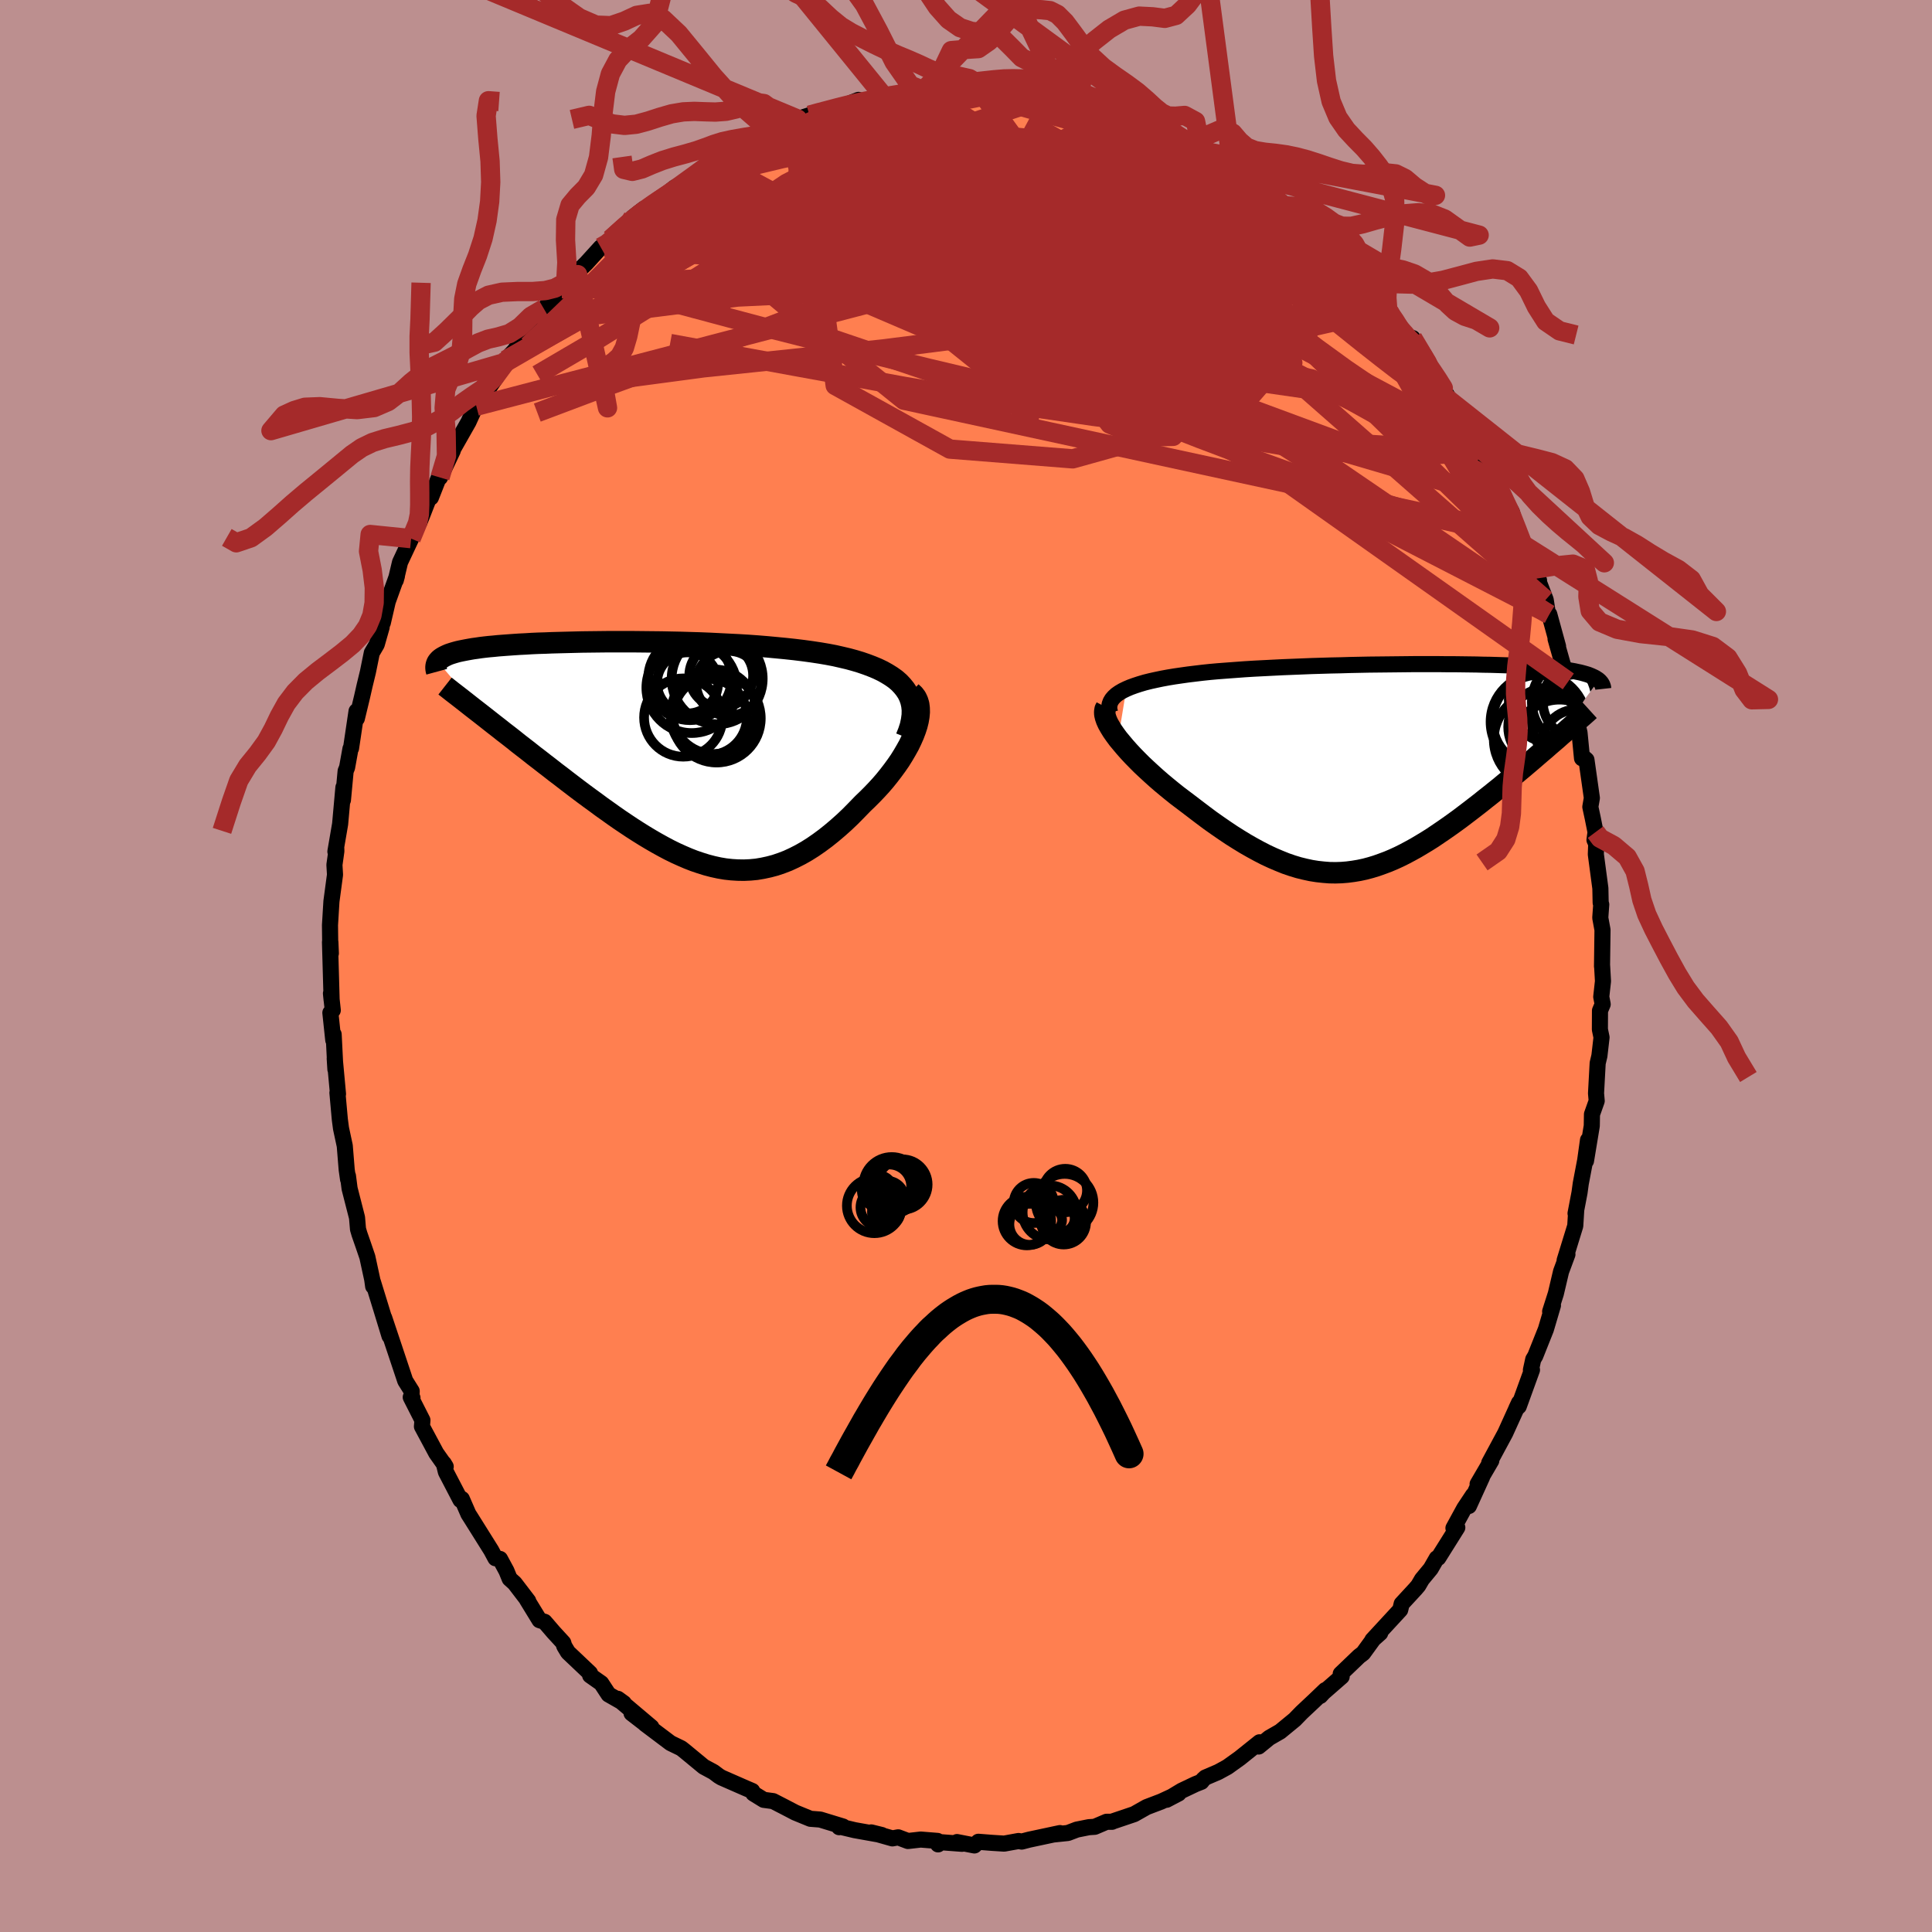 
  <svg viewBox="-100 -100 200 200" xmlns="http://www.w3.org/2000/svg" width="500" height="500" id="face-svg">
    <defs>
      <clipPath id="leftEyeClipPath">
        <polyline points="26.14,-6.63 25.85,-6.99 25.52,-7.34 25.15,-7.66 24.73,-7.96 24.28,-8.24 23.8,-8.51 23.28,-8.76 22.73,-8.99 22.15,-9.21 21.54,-9.42 20.91,-9.61 20.25,-9.79 19.57,-9.95 18.87,-10.11 18.14,-10.25 17.32,-10.39 16.46,-10.52 15.58,-10.64 14.68,-10.75 13.75,-10.85 12.81,-10.94 11.85,-11.03 10.88,-11.11 9.9,-11.18 8.91,-11.24 7.91,-11.29 6.91,-11.34 5.91,-11.39 4.9,-11.43 3.9,-11.46 2.9,-11.49 1.91,-11.51 0.93,-11.53 -0.05,-11.54 -1.01,-11.55 -1.96,-11.56 -2.89,-11.56 -3.81,-11.56 -4.71,-11.56 -5.59,-11.55 -6.45,-11.54 -7.3,-11.53 -8.11,-11.51 -8.91,-11.49 -9.68,-11.47 -10.43,-11.45 -11.15,-11.42 -11.85,-11.4 -12.52,-11.37 -13.16,-11.33 -13.78,-11.3 -14.38,-11.26 -14.94,-11.22 -15.48,-11.18 -16,-11.14 -16.49,-11.09 -16.95,-11.05 -17.4,-11 -17.81,-10.95 -18.21,-10.89 -18.58,-10.84 -18.93,-10.78 -19.26,-10.72 -19.57,-10.66 -19.87,-10.6 -20.14,-10.54 -20.4,-10.47 -20.64,-10.4 -20.86,-10.33 -21.07,-10.26 -21.26,-10.18 -21.43,-10.1 -21.59,-10.02 -21.73,-9.94 -21.86,-9.86 -21.98,-9.77 -22.08,-9.68 -22.16,-9.59 -22.24,-9.5 -17.34,-3.73 -16.87,-3.36 -16.4,-2.99 -15.91,-2.61 -15.42,-2.22 -14.91,-1.83 -14.4,-1.43 -13.89,-1.02 -13.36,-0.61 -12.83,-0.2 -12.29,0.23 -11.74,0.65 -11.19,1.08 -10.63,1.51 -10.07,1.95 -9.5,2.38 -8.92,2.83 -8.33,3.28 -7.74,3.73 -7.14,4.18 -6.53,4.63 -5.91,5.08 -5.29,5.54 -4.67,5.98 -4.04,6.43 -3.41,6.87 -2.77,7.3 -2.14,7.72 -1.5,8.13 -0.86,8.53 -0.21,8.92 0.43,9.29 1.08,9.65 1.72,9.99 2.37,10.31 3.01,10.6 3.66,10.88 4.3,11.13 4.95,11.35 5.59,11.55 6.24,11.72 6.88,11.86 7.53,11.97 8.17,12.04 8.82,12.08 9.46,12.09 10.11,12.06 10.75,12 11.4,11.89 12.05,11.75 12.69,11.58 13.34,11.36 13.99,11.11 14.64,10.81 15.29,10.48 15.94,10.11 16.59,9.7 17.24,9.25 17.89,8.77 18.54,8.25 19.19,7.7 19.84,7.12 20.48,6.51 21.12,5.86 21.76,5.2 22.24,4.74 22.71,4.27 23.17,3.79 23.62,3.3 24.05,2.8 24.46,2.29 24.86,1.77 25.24,1.25 25.6,0.73 25.93,0.2 26.24,-0.33 26.53,-0.85 26.78,-1.37 27.01,-1.89 27.2,-2.39" />
      </clipPath>
      <clipPath id="rightEyeClipPath">
        <polyline points="-28.33,-8.16 -27.91,-8.34 -27.44,-8.51 -26.95,-8.67 -26.41,-8.83 -25.85,-8.97 -25.26,-9.1 -24.64,-9.23 -23.99,-9.35 -23.32,-9.46 -22.63,-9.56 -21.92,-9.66 -21.18,-9.75 -20.43,-9.84 -19.67,-9.92 -18.89,-9.99 -17.97,-10.06 -17.03,-10.13 -16.08,-10.2 -15.11,-10.26 -14.13,-10.31 -13.15,-10.36 -12.15,-10.41 -11.15,-10.45 -10.15,-10.49 -9.15,-10.53 -8.15,-10.56 -7.15,-10.59 -6.15,-10.61 -5.17,-10.64 -4.19,-10.66 -3.22,-10.68 -2.26,-10.69 -1.32,-10.7 -0.39,-10.71 0.53,-10.72 1.43,-10.73 2.31,-10.73 3.17,-10.73 4.02,-10.73 4.84,-10.72 5.64,-10.72 6.42,-10.71 7.18,-10.7 7.92,-10.69 8.63,-10.67 9.32,-10.66 9.98,-10.64 10.62,-10.62 11.24,-10.6 11.83,-10.57 12.4,-10.55 12.94,-10.52 13.46,-10.49 13.96,-10.46 14.44,-10.43 14.89,-10.39 15.32,-10.35 15.73,-10.31 16.12,-10.27 16.49,-10.23 16.84,-10.18 17.17,-10.14 17.49,-10.09 17.79,-10.04 18.07,-9.99 18.34,-9.93 18.59,-9.88 18.83,-9.82 19.05,-9.76 19.26,-9.7 19.46,-9.64 19.64,-9.57 19.81,-9.5 19.96,-9.43 20.11,-9.36 20.24,-9.29 20.36,-9.21 20.47,-9.14 20.57,-9.06 15.86,-2.66 15.44,-2.3 15.01,-1.92 14.57,-1.55 14.13,-1.17 13.68,-0.78 13.22,-0.39 12.75,0.01 12.28,0.4 11.8,0.8 11.32,1.21 10.83,1.61 10.34,2.02 9.84,2.42 9.33,2.83 8.82,3.23 8.31,3.64 7.78,4.05 7.25,4.46 6.71,4.87 6.17,5.28 5.62,5.68 5.06,6.08 4.5,6.47 3.94,6.85 3.38,7.23 2.81,7.59 2.23,7.94 1.66,8.28 1.08,8.6 0.5,8.91 -0.08,9.2 -0.67,9.47 -1.26,9.72 -1.85,9.94 -2.44,10.15 -3.03,10.33 -3.63,10.49 -4.24,10.62 -4.84,10.72 -5.45,10.8 -6.06,10.85 -6.68,10.87 -7.3,10.86 -7.93,10.81 -8.57,10.74 -9.2,10.64 -9.85,10.5 -10.5,10.34 -11.16,10.14 -11.83,9.91 -12.5,9.64 -13.18,9.35 -13.87,9.03 -14.57,8.67 -15.27,8.29 -15.99,7.88 -16.71,7.44 -17.44,6.98 -18.17,6.49 -18.91,5.98 -19.66,5.45 -20.41,4.89 -21.16,4.32 -21.92,3.74 -22.49,3.31 -23.06,2.88 -23.61,2.44 -24.16,1.99 -24.7,1.54 -25.23,1.08 -25.74,0.62 -26.24,0.16 -26.73,-0.3 -27.19,-0.76 -27.64,-1.22 -28.06,-1.67 -28.46,-2.12 -28.83,-2.56 -29.18,-2.98" />
      </clipPath>
      <filter id="fuzzy">
        <feTurbulence id="turbulence" baseFrequency="0.05" numOctaves="3" type="noise" result="noise" />
        <feDisplacementMap in="SourceGraphic" in2="noise" scale="2" />
      </filter>
      <linearGradient id="rainbowGradient" x1="0%" y1="0%" x2="100%" y2="0%">
        <stop offset="0%" style="stop-color: rgb(165, 42, 42); stop-opacity: 1" />
        <stop offset="50%" style="stop-color: rgb(50, 205, 50); stop-opacity: 1" />
        <stop offset="100%" style="stop-color: rgb(255, 215, 0); stop-opacity: 1" />
      </linearGradient>
    </defs>
    <rect x="-100" y="-100" width="100%" height="100%" fill="rgb(188, 143, 143)" />
    <polyline id="faceContour" points="65.85,0 65.94,1.57 65.76,3.19 65.91,3.96 65.63,4.62 65.62,6.57 65.79,7.39 65.57,9.3 65.39,10.06 65.22,13.18 65.29,13.97 64.8,15.35 64.78,16.55 64.18,20.18 64.39,18.02 64.1,20.1 63.64,22.52 63.51,23.47 63.1,25.61 63.17,25.26 63.07,26.9 61.97,30.47 62.26,29.85 61.6,31.63 61.06,33.92 60.47,35.77 60.76,35.14 60.03,37.61 58.93,40.37 58.72,40.72 58.48,41.82 58.54,41.63 58.59,41.81 57.22,45.59 56.97,45.81 57.25,45.21 55.82,48.36 54.16,51.44 54.38,51.2 52.96,53.63 53.43,52.89 52.06,55.9 52.49,54.77 51.58,56.14 50.46,58.19 50.86,58.13 48.89,61.27 48.73,61.31 48.11,62.39 47.2,63.49 46.82,64.14 46.54,64.47 45.1,66.03 44.95,66.65 42.07,69.77 42.88,69.05 42.23,69.6 41.11,71.14 40.69,71.46 38.79,73.28 38.89,73.56 37,75.21 36.68,75.56 37.19,74.96 36.04,76.06 34.74,77.28 34.03,78.01 32.52,79.25 31.39,79.9 30.29,80.8 30.39,80.36 28.33,82.01 27.06,82.92 26.11,83.44 24.78,84.01 24.54,84.23 24.37,84.45 23.76,84.69 22.33,85.37 20.77,86.31 22.01,85.66 20.22,86.49 18.7,87.07 17.41,87.8 15.07,88.59 15.12,88.59 14.55,88.59 13.33,89.11 12.72,89.15 11.47,89.4 10.55,89.75 9.02,89.91 9.73,89.76 6.54,90.44 5.77,90.64 5.44,90.58 3.95,90.85 2.68,90.77 1.28,90.66 0.87,91.04 -0.93,90.69 -0.41,90.87 -2.67,90.7 -2.89,90.93 -2.95,90.57 -4.69,90.43 -6.01,90.58 -7.02,90.2 -7.62,90.31 -9.81,89.69 -8.72,89.96 -11.52,89.46 -13.2,89.06 -13.13,89.15 -12.73,89.08 -15.09,88.36 -16.11,88.28 -17.67,87.64 -18.84,87.03 -19.97,86.45 -20.94,86.32 -22.01,85.66 -22.13,85.4 -22.81,85.11 -25.32,84.01 -25.6,83.84 -26.13,83.44 -27.15,82.89 -29.16,81.23 -29.48,80.98 -30.45,80.51 -30.59,80.44 -33.22,78.46 -32.82,78.75 -34.62,77.36 -32.57,78.79 -36.04,75.86 -35.42,76.31 -37,75.41 -37.76,74.25 -38.91,73.44 -38.92,73.21 -41.2,71.05 -41.59,70.4 -41.69,70.06 -42.7,68.96 -43.62,67.89 -44.15,67.72 -45.46,65.58 -45.32,65.73 -46.72,63.9 -47.24,63.43 -47.57,62.62 -48.24,61.38 -48.71,61.31 -49.15,60.49 -51.28,57.09 -51.51,56.73 -52.19,55.17 -52.33,55.28 -53.84,52.38 -54.06,51.49 -53.86,51.82 -54.84,50.43 -56.32,47.67 -56.27,47.02 -57.48,44.64 -57.3,44.71 -57.41,44.76 -57.38,44.01 -58.05,42.94 -59.12,39.73 -60.23,36.41 -59.68,38.3 -60.51,35.58 -61.4,32.69 -61.37,33.16 -61.47,32.44 -61.97,30.13 -62.41,28.84 -62.79,27.75 -62.94,27.24 -63.04,26.05 -63.81,23.04 -63.98,21.73 -63.97,22.08 -64.11,21.09 -64.31,18.62 -64.7,16.8 -64.82,15.89 -65.07,13.12 -65.01,13.25 -65.35,9.57 -65.28,10.69 -65.46,7.08 -65.5,7.67 -65.8,4.84 -65.55,4.58 -65.74,2.84 -65.67,3.53 -65.84,-2.48 -65.75,-1.31 -65.8,-2.48 -65.82,-2.58 -65.84,-4.23 -65.69,-6.69 -65.32,-9.45 -65.38,-10.47 -65.18,-11.89 -65.19,-12.22 -65.28,-11.85 -64.79,-14.7 -64.45,-18.49 -64.5,-17.18 -64.22,-20.18 -64.07,-20.55 -63.72,-22.49 -63.66,-22.54 -63.09,-26.38 -63.06,-25.62 -62.53,-27.82 -62.25,-29.05 -61.91,-30.45 -61.51,-32.42 -61,-33.29 -60.49,-35.08 -61.06,-34.54 -60.37,-35.53 -59.86,-37.73 -58.91,-40.37 -59.03,-39.93 -58.59,-41.79 -57.44,-44.24 -56.16,-47.05 -56.56,-45.98 -56.22,-46.84 -55.23,-49.38 -55.39,-48.5 -54.59,-50.53 -54.45,-50.57 -53.13,-53.35 -53.17,-53.38 -51.5,-56.32 -50.76,-57.95 -50.48,-57.97 -50.69,-57.95 -48.62,-60.96 -47.65,-62.5 -47.84,-62.51 -47.66,-62.73 -46.71,-63.74 -45.97,-64.9 -44.71,-66.97 -43.7,-68.04 -43.02,-68.76 -41.91,-69.94 -41.84,-70.11 -41.46,-70.78 -40.2,-71.57 -39.9,-72.17 -39.3,-72.76 -37.81,-74.4 -37.37,-74.39 -36.8,-75.23 -35.53,-76.34 -33.34,-78.39 -34.49,-77.5 -32.81,-78.44 -31.58,-79.5 -31.53,-79.5 -30.16,-80.59 -29.09,-81.17 -27.1,-82.76 -26.13,-83.43 -26.36,-83.26 -25.24,-83.82 -24.39,-84.37 -23.84,-84.55 -20.86,-85.87 -21.08,-86.16 -20.2,-86.13 -19.85,-86.69 -19.01,-86.98 -17.43,-87.68 -16.21,-88.07 -15.7,-88.22 -14.21,-88.66 -12.66,-88.99 -13.13,-88.87 -11.13,-89.66 -11.62,-89.21 -9.78,-89.63 -7.83,-89.99 -8.47,-89.98 -5.24,-90.38 -4.42,-90.63 -3.99,-90.71 -2.99,-90.87 -3.56,-90.49 -0.99,-90.88 0.71,-90.87 1.49,-90.54 2.28,-90.51 4.07,-90.76 4.23,-90.65 4.67,-90.65 6.38,-90.36 8.91,-89.85 6.93,-90.15 9.03,-90.1 8.95,-90.04 11.15,-89.61 11.25,-89.49 12.66,-88.98 12.62,-89.28 17.46,-87.52 16.01,-88.04 19.01,-86.72 19.33,-86.68 19.49,-86.92 20.83,-86.02 21.01,-86.02 20.68,-86.04 23.37,-84.87 24.38,-84.38 26.08,-83.38 27.24,-82.81 27.61,-82.36 28.52,-81.98 27.43,-82.48 30.69,-80.65 31.62,-79.62 31.62,-79.78 32.7,-78.94 32.69,-78.73 34.28,-77.73 35.84,-76.38 37.45,-74.44 37.16,-74.88 37.46,-74.78 39.21,-73.33 39.25,-72.81 39.65,-72.3 40.37,-71.85 42.39,-69.61 42.43,-69.65 43.36,-68.43 43.66,-67.94 46.09,-64.49 45.75,-65.17 46.24,-65 47.23,-63.32 48,-62.26 48.09,-61.98 49.24,-60.01 50.76,-57.48 50.7,-57.96 52.24,-55.44 52.61,-54.41 53.21,-53.63 53.89,-52.42 54.11,-51.72 53.95,-51.94 54.93,-50.11 55.79,-48.28 55.44,-48.87 56.51,-46.99 57.15,-44.79 58.34,-41.58 57.66,-43.63 58.83,-41.08 59.32,-39.92 59.09,-40.3 60.01,-37.91 60.24,-36.44 60.38,-36.41 61.29,-33.09 61.03,-33.86 61.73,-31.39 62.35,-29.46 62.52,-27.52 62.45,-28.46 62.78,-27.13 63.51,-24.16 63.77,-21.5 63.95,-21.58 64.23,-21.34 64.79,-17.39 64.63,-16.47 64.88,-15.31 65.17,-13.86 65.06,-13.05 65.24,-12.65 65.2,-11.56 65.67,-8.04 65.7,-6.55 65.76,-6.37 65.66,-4.99 65.89,-3.74 65.84,0.04 65.85,0 65.94,1.57" fill="rgb(255, 127, 80)" stroke="black" stroke-width="1.667" stroke-linejoin="round" filter="url(#fuzzy)" />
    <g transform="translate(44.93 -20.52)">
      <polyline id="rightCountour" points="-28.33,-8.16 -27.91,-8.34 -27.44,-8.51 -26.95,-8.67 -26.41,-8.83 -25.85,-8.97 -25.26,-9.1 -24.64,-9.23 -23.99,-9.35 -23.32,-9.46 -22.63,-9.56 -21.92,-9.66 -21.18,-9.75 -20.43,-9.84 -19.67,-9.92 -18.89,-9.99 -17.97,-10.06 -17.03,-10.13 -16.08,-10.2 -15.11,-10.26 -14.13,-10.31 -13.15,-10.36 -12.15,-10.41 -11.15,-10.45 -10.15,-10.49 -9.15,-10.53 -8.15,-10.56 -7.15,-10.59 -6.15,-10.61 -5.17,-10.64 -4.19,-10.66 -3.22,-10.68 -2.26,-10.69 -1.32,-10.7 -0.39,-10.71 0.53,-10.72 1.43,-10.73 2.31,-10.73 3.17,-10.73 4.02,-10.73 4.84,-10.72 5.64,-10.72 6.42,-10.71 7.18,-10.7 7.92,-10.69 8.63,-10.67 9.32,-10.66 9.98,-10.64 10.62,-10.62 11.24,-10.6 11.83,-10.57 12.4,-10.55 12.94,-10.52 13.46,-10.49 13.96,-10.46 14.44,-10.43 14.89,-10.39 15.32,-10.35 15.73,-10.31 16.12,-10.27 16.49,-10.23 16.84,-10.18 17.17,-10.14 17.49,-10.09 17.79,-10.04 18.07,-9.99 18.34,-9.93 18.59,-9.88 18.83,-9.82 19.05,-9.76 19.26,-9.7 19.46,-9.64 19.64,-9.57 19.81,-9.5 19.96,-9.43 20.11,-9.36 20.24,-9.29 20.36,-9.21 20.47,-9.14 20.57,-9.06 15.86,-2.66 15.44,-2.3 15.01,-1.92 14.57,-1.55 14.13,-1.17 13.68,-0.78 13.22,-0.39 12.75,0.01 12.28,0.4 11.8,0.8 11.32,1.21 10.83,1.61 10.34,2.02 9.84,2.42 9.33,2.83 8.82,3.23 8.31,3.64 7.78,4.05 7.25,4.46 6.71,4.87 6.17,5.28 5.62,5.68 5.06,6.08 4.5,6.47 3.94,6.85 3.38,7.23 2.81,7.59 2.23,7.94 1.66,8.28 1.08,8.6 0.5,8.91 -0.08,9.2 -0.67,9.47 -1.26,9.72 -1.85,9.94 -2.44,10.15 -3.03,10.33 -3.63,10.49 -4.24,10.62 -4.84,10.72 -5.45,10.8 -6.06,10.85 -6.68,10.87 -7.3,10.86 -7.93,10.81 -8.57,10.74 -9.2,10.64 -9.85,10.5 -10.5,10.34 -11.16,10.14 -11.83,9.91 -12.5,9.64 -13.18,9.35 -13.87,9.03 -14.57,8.67 -15.27,8.29 -15.99,7.88 -16.71,7.44 -17.44,6.98 -18.17,6.49 -18.91,5.98 -19.66,5.45 -20.41,4.89 -21.16,4.32 -21.92,3.74 -22.49,3.31 -23.06,2.88 -23.61,2.44 -24.16,1.99 -24.7,1.54 -25.23,1.08 -25.74,0.62 -26.24,0.16 -26.73,-0.3 -27.19,-0.76 -27.64,-1.22 -28.06,-1.67 -28.46,-2.12 -28.83,-2.56 -29.18,-2.98" fill="white" stroke="white" stroke-width="0" stroke-linejoin="round" filter="url(#fuzzy)" />
    </g>
    <g transform="translate(-32.44 -22.01)">
      <polyline id="leftCountour" points="26.14,-6.63 25.85,-6.99 25.52,-7.34 25.15,-7.66 24.73,-7.96 24.28,-8.24 23.8,-8.51 23.28,-8.76 22.73,-8.99 22.15,-9.21 21.54,-9.42 20.91,-9.61 20.25,-9.79 19.57,-9.95 18.87,-10.11 18.14,-10.25 17.32,-10.39 16.46,-10.52 15.58,-10.64 14.68,-10.75 13.75,-10.85 12.81,-10.94 11.85,-11.03 10.88,-11.11 9.9,-11.18 8.91,-11.24 7.91,-11.29 6.91,-11.34 5.91,-11.39 4.9,-11.43 3.9,-11.46 2.9,-11.49 1.91,-11.51 0.93,-11.53 -0.05,-11.54 -1.01,-11.55 -1.96,-11.56 -2.89,-11.56 -3.81,-11.56 -4.71,-11.56 -5.59,-11.55 -6.45,-11.54 -7.3,-11.53 -8.11,-11.51 -8.91,-11.49 -9.68,-11.47 -10.43,-11.45 -11.15,-11.42 -11.85,-11.4 -12.52,-11.37 -13.16,-11.33 -13.78,-11.3 -14.38,-11.26 -14.94,-11.22 -15.48,-11.18 -16,-11.14 -16.49,-11.09 -16.95,-11.05 -17.4,-11 -17.81,-10.95 -18.21,-10.89 -18.58,-10.84 -18.93,-10.78 -19.26,-10.72 -19.57,-10.66 -19.87,-10.6 -20.14,-10.54 -20.4,-10.47 -20.64,-10.4 -20.86,-10.33 -21.07,-10.26 -21.26,-10.18 -21.43,-10.1 -21.59,-10.02 -21.73,-9.94 -21.86,-9.86 -21.98,-9.77 -22.08,-9.68 -22.16,-9.59 -22.24,-9.5 -17.34,-3.73 -16.87,-3.36 -16.4,-2.99 -15.91,-2.61 -15.42,-2.22 -14.91,-1.83 -14.4,-1.43 -13.89,-1.02 -13.36,-0.61 -12.83,-0.2 -12.29,0.23 -11.74,0.65 -11.19,1.08 -10.63,1.51 -10.07,1.95 -9.5,2.38 -8.92,2.83 -8.33,3.28 -7.74,3.73 -7.14,4.18 -6.53,4.63 -5.91,5.08 -5.29,5.54 -4.67,5.98 -4.04,6.43 -3.41,6.87 -2.77,7.3 -2.14,7.72 -1.5,8.13 -0.86,8.53 -0.21,8.92 0.43,9.29 1.08,9.65 1.72,9.99 2.37,10.31 3.01,10.6 3.66,10.88 4.3,11.13 4.95,11.35 5.59,11.55 6.24,11.72 6.88,11.86 7.53,11.97 8.17,12.04 8.82,12.08 9.46,12.09 10.11,12.06 10.75,12 11.4,11.89 12.05,11.75 12.69,11.58 13.34,11.36 13.99,11.11 14.64,10.81 15.29,10.48 15.94,10.11 16.59,9.7 17.24,9.25 17.89,8.77 18.54,8.25 19.19,7.7 19.84,7.12 20.48,6.51 21.12,5.86 21.76,5.2 22.24,4.74 22.71,4.27 23.17,3.79 23.62,3.3 24.05,2.8 24.46,2.29 24.86,1.77 25.24,1.25 25.6,0.73 25.93,0.2 26.24,-0.33 26.53,-0.85 26.78,-1.37 27.01,-1.89 27.2,-2.39" fill="white" stroke="white" stroke-width="0" stroke-linejoin="round" filter="url(#fuzzy)" />
    </g>
    <g transform="translate(44.93 -20.52)">
      <polyline id="rightUpper" points="-30.01,-5.71 -30.09,-6.02 -30.1,-6.31 -30.06,-6.58 -29.96,-6.85 -29.81,-7.1 -29.61,-7.33 -29.36,-7.56 -29.06,-7.77 -28.72,-7.97 -28.33,-8.16 -27.91,-8.34 -27.44,-8.51 -26.95,-8.67 -26.41,-8.83 -25.85,-8.97 -25.26,-9.1 -24.64,-9.23 -23.99,-9.35 -23.32,-9.46 -22.63,-9.56 -21.92,-9.66 -21.18,-9.75 -20.43,-9.84 -19.67,-9.92 -18.89,-9.99 -17.97,-10.06 -17.03,-10.13 -16.08,-10.2 -15.11,-10.26 -14.13,-10.31 -13.15,-10.36 -12.15,-10.41 -11.15,-10.45 -10.15,-10.49 -9.15,-10.53 -8.15,-10.56 -7.15,-10.59 -6.15,-10.61 -5.17,-10.64 -4.19,-10.66 -3.22,-10.68 -2.26,-10.69 -1.32,-10.7 -0.39,-10.71 0.53,-10.72 1.43,-10.73 2.31,-10.73 3.17,-10.73 4.02,-10.73 4.84,-10.72 5.64,-10.72 6.42,-10.71 7.18,-10.7 7.92,-10.69 8.63,-10.67 9.32,-10.66 9.98,-10.64 10.62,-10.62 11.24,-10.6 11.83,-10.57 12.4,-10.55 12.94,-10.52 13.46,-10.49 13.96,-10.46 14.44,-10.43 14.89,-10.39 15.32,-10.35 15.73,-10.31 16.12,-10.27 16.49,-10.23 16.84,-10.18 17.17,-10.14 17.49,-10.09 17.79,-10.04 18.07,-9.99 18.34,-9.93 18.59,-9.88 18.83,-9.82 19.05,-9.76 19.26,-9.7 19.46,-9.64 19.64,-9.57 19.81,-9.5 19.96,-9.43 20.11,-9.36 20.24,-9.29 20.36,-9.21 20.47,-9.14 20.57,-9.06 20.66,-8.98 20.74,-8.89 20.81,-8.81 20.87,-8.72 20.92,-8.63 20.96,-8.54 20.99,-8.45 21.02,-8.36 21.03,-8.26 21.04,-8.17" fill="none" stroke="black" stroke-width="1.667" stroke-linejoin="round" filter="url(#fuzzy)" />
      <polyline id="rightLower" points="-30.42,-6.26 -30.53,-6.05 -30.57,-5.8 -30.56,-5.53 -30.49,-5.23 -30.38,-4.91 -30.22,-4.56 -30.01,-4.19 -29.77,-3.8 -29.49,-3.4 -29.18,-2.98 -28.83,-2.56 -28.46,-2.12 -28.06,-1.67 -27.64,-1.22 -27.19,-0.76 -26.73,-0.3 -26.24,0.16 -25.74,0.62 -25.23,1.08 -24.7,1.54 -24.16,1.99 -23.61,2.44 -23.06,2.88 -22.49,3.31 -21.92,3.74 -21.16,4.32 -20.41,4.89 -19.66,5.45 -18.91,5.98 -18.17,6.49 -17.44,6.98 -16.71,7.44 -15.99,7.88 -15.27,8.29 -14.57,8.67 -13.87,9.03 -13.18,9.35 -12.5,9.64 -11.83,9.91 -11.16,10.14 -10.5,10.34 -9.85,10.5 -9.2,10.64 -8.57,10.74 -7.93,10.81 -7.3,10.86 -6.68,10.87 -6.06,10.85 -5.45,10.8 -4.84,10.72 -4.24,10.62 -3.63,10.49 -3.03,10.33 -2.44,10.15 -1.85,9.94 -1.26,9.72 -0.67,9.47 -0.08,9.2 0.5,8.91 1.08,8.6 1.66,8.28 2.23,7.94 2.81,7.59 3.38,7.23 3.94,6.85 4.5,6.47 5.06,6.08 5.62,5.68 6.17,5.28 6.71,4.87 7.25,4.46 7.78,4.05 8.31,3.64 8.82,3.23 9.33,2.83 9.84,2.42 10.34,2.02 10.83,1.61 11.32,1.21 11.8,0.8 12.28,0.4 12.75,0.01 13.22,-0.39 13.68,-0.78 14.13,-1.17 14.57,-1.55 15.01,-1.92 15.44,-2.3 15.86,-2.66 16.28,-3.02 16.68,-3.38 17.08,-3.72 17.47,-4.07 17.85,-4.4 18.22,-4.73 18.58,-5.05 18.94,-5.36 19.29,-5.67 19.62,-5.97" fill="none" stroke="black" stroke-width="2.222" stroke-linejoin="round" filter="url(#fuzzy)" />
      <circle r="3.708" cx="18.357" cy="-2.343" stroke="black" fill="none" stroke-width="1.0" filter="url(#fuzzy)" clip-path="url(#rightEyeClipPath)" /><circle r="4.048" cx="15.247" cy="-4.233" stroke="black" fill="none" stroke-width="1.0" filter="url(#fuzzy)" clip-path="url(#rightEyeClipPath)" /><circle r="4.914" cx="14.622" cy="-2.933" stroke="black" fill="none" stroke-width="1.0" filter="url(#fuzzy)" clip-path="url(#rightEyeClipPath)" /><circle r="3.892" cx="18.672" cy="-6.843" stroke="black" fill="none" stroke-width="1.0" filter="url(#fuzzy)" clip-path="url(#rightEyeClipPath)" /><circle r="4.51" cx="15.767" cy="-7.058" stroke="black" fill="none" stroke-width="1.0" filter="url(#fuzzy)" clip-path="url(#rightEyeClipPath)" /><circle r="4.554" cx="18.197" cy="-6.813" stroke="black" fill="none" stroke-width="1.0" filter="url(#fuzzy)" clip-path="url(#rightEyeClipPath)" /><circle r="4.832" cx="18.477" cy="-4.863" stroke="black" fill="none" stroke-width="1.0" filter="url(#fuzzy)" clip-path="url(#rightEyeClipPath)" /><circle r="4.776" cx="14.347" cy="-4.843" stroke="black" fill="none" stroke-width="1.0" filter="url(#fuzzy)" clip-path="url(#rightEyeClipPath)" /><circle r="4.952" cx="14.327" cy="-4.748" stroke="black" fill="none" stroke-width="1.0" filter="url(#fuzzy)" clip-path="url(#rightEyeClipPath)" /><circle r="4.762" cx="16.512" cy="-2.293" stroke="black" fill="none" stroke-width="1.0" filter="url(#fuzzy)" clip-path="url(#rightEyeClipPath)" />
      </g>
    <g transform="translate(-32.44 -22.01)">
      <polyline id="leftUpper" points="26.25,-1.65 26.5,-2.28 26.69,-2.87 26.81,-3.44 26.88,-3.97 26.89,-4.48 26.84,-4.96 26.74,-5.41 26.59,-5.84 26.39,-6.25 26.14,-6.63 25.85,-6.99 25.52,-7.34 25.15,-7.66 24.73,-7.96 24.28,-8.24 23.8,-8.51 23.28,-8.76 22.73,-8.99 22.15,-9.21 21.54,-9.42 20.91,-9.61 20.25,-9.79 19.57,-9.95 18.87,-10.11 18.14,-10.25 17.32,-10.39 16.46,-10.52 15.58,-10.64 14.68,-10.75 13.75,-10.85 12.81,-10.94 11.85,-11.03 10.88,-11.11 9.9,-11.18 8.91,-11.24 7.91,-11.29 6.91,-11.34 5.91,-11.39 4.9,-11.43 3.9,-11.46 2.9,-11.49 1.91,-11.51 0.93,-11.53 -0.05,-11.54 -1.01,-11.55 -1.96,-11.56 -2.89,-11.56 -3.81,-11.56 -4.71,-11.56 -5.59,-11.55 -6.45,-11.54 -7.3,-11.53 -8.11,-11.51 -8.91,-11.49 -9.68,-11.47 -10.43,-11.45 -11.15,-11.42 -11.85,-11.4 -12.52,-11.37 -13.16,-11.33 -13.78,-11.3 -14.38,-11.26 -14.94,-11.22 -15.48,-11.18 -16,-11.14 -16.49,-11.09 -16.95,-11.05 -17.4,-11 -17.81,-10.95 -18.21,-10.89 -18.58,-10.84 -18.93,-10.78 -19.26,-10.72 -19.57,-10.66 -19.87,-10.6 -20.14,-10.54 -20.4,-10.47 -20.64,-10.4 -20.86,-10.33 -21.07,-10.26 -21.26,-10.18 -21.43,-10.1 -21.59,-10.02 -21.73,-9.94 -21.86,-9.86 -21.98,-9.77 -22.08,-9.68 -22.16,-9.59 -22.24,-9.5 -22.3,-9.4 -22.35,-9.3 -22.38,-9.2 -22.41,-9.1 -22.42,-9 -22.43,-8.89 -22.42,-8.78 -22.41,-8.67 -22.38,-8.56 -22.35,-8.45" fill="none" stroke="black" stroke-width="2.222" stroke-linejoin="round" filter="url(#fuzzy)" />
      <polyline id="leftLower" points="26.77,-6.34 27.05,-6.08 27.27,-5.79 27.43,-5.45 27.54,-5.09 27.59,-4.69 27.6,-4.27 27.56,-3.83 27.48,-3.36 27.36,-2.88 27.2,-2.39 27.01,-1.89 26.78,-1.37 26.53,-0.85 26.24,-0.33 25.93,0.2 25.6,0.73 25.24,1.25 24.86,1.77 24.46,2.29 24.05,2.8 23.62,3.3 23.17,3.79 22.71,4.27 22.24,4.74 21.76,5.2 21.12,5.86 20.48,6.51 19.84,7.12 19.19,7.7 18.54,8.25 17.89,8.77 17.24,9.25 16.59,9.7 15.94,10.11 15.29,10.48 14.64,10.81 13.99,11.11 13.34,11.36 12.69,11.58 12.05,11.75 11.4,11.89 10.75,12 10.11,12.06 9.46,12.09 8.82,12.08 8.17,12.04 7.53,11.97 6.88,11.86 6.24,11.72 5.59,11.55 4.95,11.35 4.3,11.13 3.66,10.88 3.01,10.6 2.37,10.31 1.72,9.99 1.08,9.65 0.43,9.29 -0.21,8.92 -0.86,8.53 -1.5,8.13 -2.14,7.72 -2.77,7.3 -3.41,6.87 -4.04,6.43 -4.67,5.98 -5.29,5.54 -5.91,5.08 -6.53,4.63 -7.14,4.18 -7.74,3.73 -8.33,3.28 -8.92,2.83 -9.5,2.38 -10.07,1.95 -10.63,1.51 -11.19,1.08 -11.74,0.65 -12.29,0.23 -12.83,-0.2 -13.36,-0.61 -13.89,-1.02 -14.4,-1.43 -14.91,-1.83 -15.42,-2.22 -15.91,-2.61 -16.4,-2.99 -16.87,-3.36 -17.34,-3.73 -17.8,-4.09 -18.25,-4.44 -18.69,-4.78 -19.12,-5.12 -19.54,-5.45 -19.95,-5.77 -20.35,-6.08 -20.74,-6.38 -21.12,-6.68 -21.49,-6.97" fill="none" stroke="black" stroke-width="2.222" stroke-linejoin="round" filter="url(#fuzzy)" />
      <circle r="4.316" cx="3.857" cy="-7.755" stroke="black" fill="none" stroke-width="1.0" filter="url(#fuzzy)" clip-path="url(#leftEyeClipPath)" /><circle r="3.36" cx="7.867" cy="-7.25" stroke="black" fill="none" stroke-width="1.0" filter="url(#fuzzy)" clip-path="url(#leftEyeClipPath)" /><circle r="4.378" cx="6.347" cy="-4.315" stroke="black" fill="none" stroke-width="1.0" filter="url(#fuzzy)" clip-path="url(#leftEyeClipPath)" /><circle r="3.162" cx="3.617" cy="-7.295" stroke="black" fill="none" stroke-width="1.0" filter="url(#fuzzy)" clip-path="url(#leftEyeClipPath)" /><circle r="4.714" cx="6.682" cy="-7.735" stroke="black" fill="none" stroke-width="1.0" filter="url(#fuzzy)" clip-path="url(#leftEyeClipPath)" /><circle r="4.052" cx="3.167" cy="-3.71" stroke="black" fill="none" stroke-width="1.0" filter="url(#fuzzy)" clip-path="url(#leftEyeClipPath)" /><circle r="3.942" cx="5.827" cy="-3.77" stroke="black" fill="none" stroke-width="1.0" filter="url(#fuzzy)" clip-path="url(#leftEyeClipPath)" /><circle r="4.69" cx="4.042" cy="-6.795" stroke="black" fill="none" stroke-width="1.0" filter="url(#fuzzy)" clip-path="url(#leftEyeClipPath)" /><circle r="4.572" cx="6.622" cy="-3.625" stroke="black" fill="none" stroke-width="1.0" filter="url(#fuzzy)" clip-path="url(#leftEyeClipPath)" /><circle r="3.306" cx="7.097" cy="-8.055" stroke="black" fill="none" stroke-width="1.0" filter="url(#fuzzy)" clip-path="url(#leftEyeClipPath)" />
    </g>
    <g id="hairs">
      <polyline points="0.71,-90.87 1.61,-90.62 2.81,-90.41 4.16,-90.15 5.62,-89.79 7.21,-89.33 8.89,-88.79 10.61,-88.19 12.34,-87.57 14.09,-86.92 15.88,-86.24 17.7,-85.53 19.53,-84.81 21.32,-84.11 23.02,-83.47 24.59,-82.9 25.99,-82.39 27.19,-81.96 28.16,-81.61 28.79,-81.42 28.79,-81.59" fill="none" stroke="rgb(165, 42, 42)" stroke-width="2" stroke-linejoin="round" filter="url(#fuzzy)" /><polyline points="-26.36,-83.26 -25.23,-83.78 -23.81,-84.31 -22.06,-84.86 -20.14,-85.42 -18.17,-85.95 -16.19,-86.45 -14.16,-86.94 -12.04,-87.43 -9.85,-87.91 -7.63,-88.38 -5.42,-88.8 -3.28,-89.17 -1.25,-89.49 0.58,-89.79 2.06,-90.09 3.13,-90.41" fill="none" stroke="rgb(165, 42, 42)" stroke-width="2" stroke-linejoin="round" filter="url(#fuzzy)" /><polyline points="-25.24,-83.82 -24.21,-84.26 -22.63,-84.66 -20.76,-84.99 -18.77,-85.18 -16.63,-85.26 -14.27,-85.27 -11.66,-85.21 -8.81,-85.1 -5.75,-84.92 -2.56,-84.68 0.71,-84.4 4,-84.09 7.26,-83.78 10.5,-83.47 13.73,-83.15 17.01,-82.8 20.29,-82.41 23.45,-82.07 26.1,-81.96" fill="none" stroke="rgb(165, 42, 42)" stroke-width="2" stroke-linejoin="round" filter="url(#fuzzy)" /><polyline points="4.07,-90.76 4.51,-90.62 5.54,-90.36 6.86,-89.99 8.24,-89.59 9.61,-89.16 11.04,-88.69 12.54,-88.16 14.14,-87.59 15.8,-86.98 17.48,-86.35 19.15,-85.73 20.76,-85.13 22.25,-84.57 23.53,-84.08 24.55,-83.7 25.29,-83.45 25.79,-83.3 26.13,-83.2 26.38,-83.13 26.46,-83.14" fill="none" stroke="rgb(165, 42, 42)" stroke-width="2" stroke-linejoin="round" filter="url(#fuzzy)" /><polyline points="52.24,-55.44 52.27,-54.63 51.55,-54.08 49.96,-53.79 47.46,-53.74 44.07,-53.86 39.79,-54.12 34.59,-54.53 28.44,-55.11 21.31,-55.88 13.17,-56.9 3.96,-58.25 -6.36,-60 -17.87,-62.1 -30.63,-64.44" fill="none" stroke="rgb(165, 42, 42)" stroke-width="2" stroke-linejoin="round" filter="url(#fuzzy)" /><polyline points="31.62,-79.78 32.43,-79.11 33.26,-78.41 34.23,-77.57 35.17,-76.74 35.94,-76.03 36.51,-75.48 36.89,-75.08 37.12,-74.78 37.22,-74.56 37.17,-74.43 36.95,-74.39 36.54,-74.47 35.93,-74.67 35.1,-75.03 34.05,-75.55 32.76,-76.27 31.19,-77.22 29.28,-78.44 26.97,-79.95 24.17,-81.76 20.78,-83.92 16.72,-86.42" fill="none" stroke="rgb(165, 42, 42)" stroke-width="2" stroke-linejoin="round" filter="url(#fuzzy)" /><polyline points="27.43,-82.48 29.58,-81.09 30.42,-80.26 30.57,-79.69 30.35,-79.16 29.86,-78.57 29.09,-77.91 27.95,-77.23 26.37,-76.58 24.3,-76.01 21.73,-75.52 18.67,-75.07 15.12,-74.64 11.08,-74.18 6.53,-73.68 1.46,-73.16 -4.17,-72.64 -10.38,-72.13 -17.16,-71.65 -24.54,-71.23 -32.56,-70.94" fill="none" stroke="rgb(165, 42, 42)" stroke-width="2" stroke-linejoin="round" filter="url(#fuzzy)" /><polyline points="-25.24,-83.82 -24.24,-84.25 -22.76,-84.64 -21.07,-84.94 -19.3,-85.1 -17.43,-85.13 -15.39,-85.08 -13.13,-84.96 -10.65,-84.77 -8.01,-84.52 -5.24,-84.21 -2.4,-83.84 0.49,-83.42 3.41,-82.98 6.35,-82.51 9.33,-82.01 12.35,-81.5 15.41,-80.96 18.48,-80.4 21.53,-79.81 24.53,-79.18 27.41,-78.52 30.1,-77.91 32.45,-77.59" fill="none" stroke="rgb(165, 42, 42)" stroke-width="2" stroke-linejoin="round" filter="url(#fuzzy)" /><polyline points="30.69,-80.65 31.4,-79.91 32.09,-79.25 32.96,-78.41 34.04,-77.35 35.29,-76.12 36.59,-74.79 37.86,-73.47 39.06,-72.19 40.19,-70.96 41.26,-69.76 42.28,-68.59 43.26,-67.47 44.18,-66.42 45.01,-65.49 45.72,-64.7 46.28,-64.09 46.67,-63.7 46.89,-63.53 46.93,-63.6 46.79,-63.89 46.5,-64.31 46.18,-64.62" fill="none" stroke="rgb(165, 42, 42)" stroke-width="2" stroke-linejoin="round" filter="url(#fuzzy)" /><polyline points="-16.21,-88.07 -15.2,-88.19 -13.5,-88.18 -11.45,-87.97 -9.09,-87.57 -6.39,-87.03 -3.34,-86.37 0.06,-85.61 3.74,-84.78 7.64,-83.88 11.69,-82.9 15.81,-81.84 19.95,-80.69 24.09,-79.46 28.25,-78.12 32.61,-76.54" fill="none" stroke="rgb(165, 42, 42)" stroke-width="2" stroke-linejoin="round" filter="url(#fuzzy)" /><polyline points="0.71,-90.87 1.61,-90.62 2.82,-90.4 4.19,-90.11 5.69,-89.71 7.31,-89.21 9.03,-88.63 10.79,-87.99 12.57,-87.33 14.37,-86.64 16.21,-85.91 18.1,-85.14 20.02,-84.35 21.95,-83.53 23.83,-82.74 25.58,-82.02 27.11,-81.43 28.35,-81 29.3,-80.69 30.08,-80.44 30.79,-80.14" fill="none" stroke="rgb(165, 42, 42)" stroke-width="2" stroke-linejoin="round" filter="url(#fuzzy)" /><polyline points="20.68,-86.04 22.83,-85 24.65,-83.93 26.35,-82.78 27.94,-81.6 29.44,-80.4 30.93,-79.17 32.46,-77.9 34.05,-76.58 35.62,-75.24 37.1,-73.96 38.43,-72.8 39.57,-71.8 40.52,-71.04 41.28,-70.51 41.87,-70.09" fill="none" stroke="rgb(165, 42, 42)" stroke-width="2" stroke-linejoin="round" filter="url(#fuzzy)" /><polyline points="-3.56,-90.49 -1.62,-90.66 -0.53,-90.52 -0.09,-90.2 -0.19,-89.73 -0.77,-89.1 -1.84,-88.27 -3.39,-87.23 -5.45,-85.97 -8.08,-84.49 -11.31,-82.8 -15.16,-80.9 -19.61,-78.77 -24.69,-76.35 -30.49,-73.6 -37.13,-70.48" fill="none" stroke="rgb(165, 42, 42)" stroke-width="2" stroke-linejoin="round" filter="url(#fuzzy)" /><polyline points="16.01,-88.04 17.89,-87.19 18.57,-86.74 18.72,-86.34 18.55,-85.87 18.17,-85.27 17.64,-84.54 16.93,-83.67 15.96,-82.68 14.64,-81.59 12.88,-80.43 10.64,-79.18 7.95,-77.84 4.82,-76.38 1.27,-74.8 -2.71,-73.12 -7.13,-71.34 -12.03,-69.42 -17.44,-67.34 -23.35,-65.09 -29.75,-62.71 -36.68,-60.19 -44.38,-57.29" fill="none" stroke="rgb(165, 42, 42)" stroke-width="2" stroke-linejoin="round" filter="url(#fuzzy)" /><polyline points="-16.21,-88.07 -15.4,-88.3 -14.33,-88.58 -13.31,-88.85 -12.39,-89.08 -11.53,-89.29 -10.69,-89.47 -9.88,-89.63 -9.13,-89.76 -8.5,-89.87 -8.05,-89.93 -7.86,-89.94 -7.97,-89.86 -8.4,-89.7 -9.16,-89.44 -10.24,-89.08 -11.65,-88.62 -13.44,-88.05 -15.61,-87.4 -18.12,-86.73" fill="none" stroke="rgb(165, 42, 42)" stroke-width="2" stroke-linejoin="round" filter="url(#fuzzy)" /><polyline points="53.95,-51.94 54.74,-50.42 55.23,-49.37 55.57,-48.54 55.81,-47.78 55.93,-47.18 55.86,-46.94 55.55,-47.16 54.98,-47.84 54.14,-48.98 53.02,-50.53 51.62,-52.51 49.92,-54.94 47.94,-57.86 45.64,-61.34 43.02,-65.37 40.18,-69.84" fill="none" stroke="rgb(165, 42, 42)" stroke-width="2" stroke-linejoin="round" filter="url(#fuzzy)" /><polyline points="52.24,-55.44 52.49,-54.58 52.44,-53.92 51.97,-53.47 51.07,-53.18 49.78,-53.01 48.08,-52.91 45.96,-52.87 43.4,-52.91 40.36,-53.05 36.82,-53.35 32.75,-53.87 28.13,-54.66 22.94,-55.71 17.15,-56.99 10.75,-58.45 3.74,-60.08 -3.89,-61.89 -12.13,-63.9 -20.98,-66.15 -30.4,-68.67" fill="none" stroke="rgb(165, 42, 42)" stroke-width="2" stroke-linejoin="round" filter="url(#fuzzy)" /><polyline points="-37.81,-74.4 -37.19,-74.75 -36.12,-75.6 -34.77,-76.65 -33.34,-77.7 -31.9,-78.69 -30.43,-79.64 -28.92,-80.58 -27.39,-81.55 -25.84,-82.52 -24.34,-83.47 -22.96,-84.35 -21.8,-85.11 -20.91,-85.7 -20.3,-86.13 -19.98,-86.39 -19.91,-86.48 -20.01,-86.42" fill="none" stroke="rgb(165, 42, 42)" stroke-width="2" stroke-linejoin="round" filter="url(#fuzzy)" /><polyline points="47.23,-63.32 47.75,-62.47 48.12,-61.54 48.4,-60.54 48.49,-59.62 48.3,-58.88 47.79,-58.36 46.92,-58.08 45.71,-58.04 44.13,-58.23 42.21,-58.63 39.93,-59.21 37.31,-59.92 34.33,-60.77 30.99,-61.74 27.27,-62.85 23.17,-64.15 18.67,-65.67 13.75,-67.47 8.36,-69.54 2.46,-71.86 -4,-74.37 -10.98,-77.09 -18.41,-80.04" fill="none" stroke="rgb(165, 42, 42)" stroke-width="2" stroke-linejoin="round" filter="url(#fuzzy)" /><polyline points="16.01,-88.04 17.98,-87.21 18.96,-86.85 19.56,-86.63 20.01,-86.42 20.39,-86.2 20.75,-85.96 21.08,-85.7 21.28,-85.47 21.26,-85.3 20.91,-85.25 20.18,-85.33 19.05,-85.56 17.54,-85.9 15.67,-86.34 13.42,-86.88 10.71,-87.57 7.46,-88.47 3.62,-89.59" fill="none" stroke="rgb(165, 42, 42)" stroke-width="2" stroke-linejoin="round" filter="url(#fuzzy)" /><polyline points="55.79,-48.28 55.72,-48.1 55.69,-47.15 55.35,-46.19 54.53,-45.61 53.22,-45.47 51.41,-45.71 49.11,-46.23 46.31,-46.99 42.98,-47.99 39.11,-49.22 34.69,-50.71 29.73,-52.5 24.2,-54.59 18.06,-56.99 11.26,-59.68 3.74,-62.7 -4.47,-66.09 -13.3,-69.87 -22.67,-74.03" fill="none" stroke="rgb(165, 42, 42)" stroke-width="2" stroke-linejoin="round" filter="url(#fuzzy)" /><polyline points="-4.42,-90.63 -3.99,-90.66 -3.63,-90.55 -3.24,-90.31 -2.89,-89.96 -2.73,-89.48 -2.87,-88.86 -3.4,-88.09 -4.33,-87.14 -5.67,-86 -7.44,-84.62 -9.64,-83.01 -12.29,-81.15 -15.41,-79.09 -18.98,-76.82 -23,-74.33 -27.51,-71.52 -32.58,-68.33 -38.24,-64.8 -44.37,-61.21" fill="none" stroke="rgb(165, 42, 42)" stroke-width="2" stroke-linejoin="round" filter="url(#fuzzy)" /><polyline points="55.44,-48.87 56.34,-46.97 57.04,-45.2 57.55,-43.88 57.93,-42.94 58.21,-42.24 58.4,-41.68 58.49,-41.25 58.48,-40.95 58.35,-40.82 58.11,-40.88 57.75,-41.17 57.25,-41.71 56.59,-42.54 55.77,-43.71 54.75,-45.28 53.51,-47.26 52.06,-49.66 50.39,-52.48 48.48,-55.75 46.31,-59.49 43.95,-63.72 41.53,-68.32" fill="none" stroke="rgb(165, 42, 42)" stroke-width="2" stroke-linejoin="round" filter="url(#fuzzy)" /><polyline points="37.46,-74.78 38.54,-73.75 39.02,-73.11 39.32,-72.61 39.5,-72.17 39.51,-71.81 39.26,-71.56 38.73,-71.46 37.89,-71.54 36.71,-71.86 35.15,-72.44 33.2,-73.3 30.83,-74.43 28.01,-75.82 24.73,-77.47 20.99,-79.38 16.76,-81.6 11.98,-84.19 6.6,-87.23" fill="none" stroke="rgb(165, 42, 42)" stroke-width="2" stroke-linejoin="round" filter="url(#fuzzy)" /><polyline points="-27.1,-82.76 -26.38,-83.19 -25.62,-83.54 -24.57,-83.96 -23.27,-84.46 -21.79,-85.02 -20.25,-85.59 -18.72,-86.12 -17.2,-86.63 -15.71,-87.12 -14.22,-87.59 -12.74,-88.04 -11.3,-88.47 -9.95,-88.86 -8.74,-89.2 -7.72,-89.5 -6.91,-89.77 -6.31,-89.99 -5.87,-90.17 -5.57,-90.31 -5.4,-90.4 -5.53,-90.4 -6.3,-90.28" fill="none" stroke="rgb(165, 42, 42)" stroke-width="2" stroke-linejoin="round" filter="url(#fuzzy)" /><polyline points="27.61,-82.36 28.09,-82.13 28.63,-81.75 29.26,-81.23 29.72,-80.75 29.9,-80.39 29.81,-80.12 29.49,-79.9 28.94,-79.73 28.08,-79.65 26.84,-79.72 25.19,-79.96 23.11,-80.4 20.61,-81.01 17.69,-81.77 14.31,-82.65 10.42,-83.66 5.97,-84.8 0.92,-86.11 -4.87,-87.59" fill="none" stroke="rgb(165, 42, 42)" stroke-width="2" stroke-linejoin="round" filter="url(#fuzzy)" /><polyline points="42.39,-69.61 42.68,-69.27 43.24,-68.5 43.87,-67.59 44.42,-66.79 44.79,-66.19 44.98,-65.78 45.01,-65.48 44.88,-65.29 44.58,-65.19 44.07,-65.25 43.33,-65.5 42.32,-66 41.03,-66.78 39.46,-67.87 37.58,-69.28 35.38,-71.02 32.81,-73.11 29.81,-75.56 26.33,-78.37 22.24,-81.58 17.47,-85.22" fill="none" stroke="rgb(165, 42, 42)" stroke-width="2" stroke-linejoin="round" filter="url(#fuzzy)" /><polyline points="52.61,-54.41 52.96,-53.73 52.79,-53.38 52.09,-53.41 50.91,-53.72 49.24,-54.31 47.07,-55.19 44.36,-56.38 41.05,-57.93 37.09,-59.88 32.38,-62.33 26.87,-65.35 20.54,-68.97 13.4,-73.18 5.47,-77.94 -3.23,-83.24" fill="none" stroke="rgb(165, 42, 42)" stroke-width="2" stroke-linejoin="round" filter="url(#fuzzy)" /><polyline points="8.95,-90.04 10.51,-89.67 11.73,-89.29 13.07,-88.83 14.62,-88.27 16.24,-87.67 17.79,-87.06 19.19,-86.5 20.39,-86 21.39,-85.58 22.23,-85.22 22.96,-84.9 23.59,-84.61 24.09,-84.39 24.37,-84.26 24.35,-84.28 23.96,-84.47 23.22,-84.83 22.25,-85.32 21.11,-85.95" fill="none" stroke="rgb(165, 42, 42)" stroke-width="2" stroke-linejoin="round" filter="url(#fuzzy)" /><polyline points="19.49,-86.92 20.45,-86.27 21.29,-85.69 22.41,-84.93 23.85,-83.97 25.46,-82.86 27.08,-81.68 28.64,-80.48 30.13,-79.26 31.59,-78.02 33.03,-76.76 34.46,-75.49 35.86,-74.24 37.19,-73.05 38.45,-71.94 39.61,-70.93 40.67,-70.01 41.64,-69.2 42.47,-68.51 43.15,-67.96 43.65,-67.55 43.96,-67.28 44.03,-67.29 43.74,-67.76" fill="none" stroke="rgb(165, 42, 42)" stroke-width="2" stroke-linejoin="round" filter="url(#fuzzy)" /><polyline points="46.24,-65 47.03,-63.68 47.59,-62.7 48.05,-61.79 48.44,-60.93 48.7,-60.2 48.76,-59.69 48.56,-59.45 48.06,-59.52 47.25,-59.9 46.14,-60.61 44.75,-61.61 43.09,-62.89 41.13,-64.43 38.86,-66.25 36.21,-68.37 33.11,-70.84 29.5,-73.7 25.36,-77.01 20.77,-80.81 15.95,-85.04" fill="none" stroke="rgb(165, 42, 42)" stroke-width="2" stroke-linejoin="round" filter="url(#fuzzy)" /><polyline points="37.45,-74.44 37.19,-74.58 36.83,-74.24 36.06,-73.63 34.73,-72.91 32.8,-72.13 30.27,-71.28 27.08,-70.37 23.17,-69.38 18.48,-68.31 12.98,-67.17 6.64,-66.01 -0.54,-64.9 -8.57,-63.88 -17.42,-62.94 -27.18,-61.92 -38.11,-60.46" fill="none" stroke="rgb(165, 42, 42)" stroke-width="2" stroke-linejoin="round" filter="url(#fuzzy)" /><polyline points="31.62,-79.78 32.46,-79.06 33.41,-78.22 34.57,-77.17 35.77,-76.05 36.88,-74.97 37.87,-74 38.77,-73.11 39.6,-72.27 40.38,-71.45 41.14,-70.66 41.86,-69.9 42.51,-69.19 43.07,-68.56 43.51,-68.06 43.78,-67.73 43.88,-67.61 43.76,-67.73 43.44,-68.08 42.9,-68.66 42.17,-69.45 41.27,-70.45 40.16,-71.68 38.75,-73.2" fill="none" stroke="rgb(165, 42, 42)" stroke-width="2" stroke-linejoin="round" filter="url(#fuzzy)" /><polyline points="-20.2,-86.13 -19.51,-86.56 -18.22,-86.89 -16.54,-87.13 -14.62,-87.26 -12.54,-87.3 -10.31,-87.23 -7.98,-87.09 -5.56,-86.89 -3.04,-86.63 -0.43,-86.36 2.26,-86.09 5.01,-85.81 7.79,-85.54 10.56,-85.25 13.25,-84.94 15.79,-84.63 18.16,-84.33 20.4,-84.02 22.66,-83.67 25,-83.22" fill="none" stroke="rgb(165, 42, 42)" stroke-width="2" stroke-linejoin="round" filter="url(#fuzzy)" /><polyline points="37.16,-74.88 37.83,-74.36 38.69,-73.47 39.54,-72.48 40.44,-71.42 41.41,-70.26 42.44,-69.02 43.47,-67.73 44.49,-66.42 45.47,-65.14 46.38,-63.94 47.2,-62.85 47.9,-61.9 48.49,-61.11 48.94,-60.49 49.25,-60.05 49.41,-59.82 49.4,-59.85 49.21,-60.15 48.84,-60.74 48.26,-61.61 47.51,-62.69 46.69,-63.78" fill="none" stroke="rgb(165, 42, 42)" stroke-width="2" stroke-linejoin="round" filter="url(#fuzzy)" /><polyline points="-37.37,-74.39 -36.52,-75.35 -35.38,-76.42 -34.27,-77.37 -33.22,-78.19 -32.2,-78.94 -31.16,-79.68 -30.12,-80.41 -29.11,-81.14 -28.18,-81.81 -27.4,-82.38 -26.8,-82.82 -26.42,-83.09 -26.29,-83.16 -26.42,-83.02 -26.83,-82.67 -27.54,-82.12 -28.58,-81.37 -29.98,-80.4 -31.87,-79.14" fill="none" stroke="rgb(165, 42, 42)" stroke-width="2" stroke-linejoin="round" filter="url(#fuzzy)" /><polyline points="-36.8,-75.23 -35.46,-76.42 -34.31,-77.37 -33.29,-78.12 -32.22,-78.84 -31.08,-79.6 -29.85,-80.4 -28.57,-81.25 -27.29,-82.09 -26.07,-82.89 -24.97,-83.61 -24,-84.22 -23.18,-84.73 -22.47,-85.15 -21.89,-85.48 -21.46,-85.71 -21.21,-85.85 -21.21,-85.86 -21.49,-85.72 -22.06,-85.43 -22.9,-85 -23.95,-84.47 -25.12,-83.89" fill="none" stroke="rgb(165, 42, 42)" stroke-width="2" stroke-linejoin="round" filter="url(#fuzzy)" /><polyline points="50.76,-57.48 51.07,-57.14 51.53,-56.26 51.8,-55.51 51.8,-55.06 51.53,-54.9 50.99,-54.99 50.2,-55.31 49.14,-55.81 47.8,-56.52 46.16,-57.43 44.21,-58.58 41.93,-60.02 39.3,-61.81 36.31,-63.98 32.95,-66.57 29.19,-69.57 25,-72.97 20.32,-76.77 15.12,-81 9.61,-85.67" fill="none" stroke="rgb(165, 42, 42)" stroke-width="2" stroke-linejoin="round" filter="url(#fuzzy)" /><polyline points="-25.24,-83.82 -24.12,-84.18 -22.26,-84.38 -19.91,-84.38 -17.26,-84.13 -14.3,-83.66 -10.98,-83.02 -7.26,-82.26 -3.16,-81.39 1.28,-80.4 5.99,-79.28 10.92,-78.02 16.01,-76.62 21.22,-75.12 26.48,-73.62 31.75,-72.23 37.05,-70.94" fill="none" stroke="rgb(165, 42, 42)" stroke-width="2" stroke-linejoin="round" filter="url(#fuzzy)" /><polyline points="-36.8,-75.23 -35.52,-76.39 -34.52,-77.27 -33.75,-77.89 -33.05,-78.4 -32.37,-78.88 -31.71,-79.32 -31.1,-79.72 -30.59,-80.02 -30.24,-80.18 -30.09,-80.16 -30.16,-79.94 -30.45,-79.5 -30.96,-78.84 -31.72,-77.94 -32.76,-76.77 -34.13,-75.28 -35.85,-73.49 -37.89,-71.43 -40.17,-69.18 -42.62,-66.82 -45.32,-64.24" fill="none" stroke="rgb(165, 42, 42)" stroke-width="2" stroke-linejoin="round" filter="url(#fuzzy)" /><polyline points="-32.81,-78.44 -31.83,-79.21 -30.74,-79.92 -29.37,-80.76 -27.8,-81.68 -26.18,-82.6 -24.59,-83.45 -23.06,-84.22 -21.56,-84.92 -20.07,-85.59 -18.63,-86.23 -17.3,-86.83 -16.17,-87.35 -15.26,-87.79 -14.57,-88.15 -14.07,-88.44 -13.71,-88.66 -13.51,-88.78 -13.56,-88.79" fill="none" stroke="rgb(165, 42, 42)" stroke-width="2" stroke-linejoin="round" filter="url(#fuzzy)" /><polyline points="2.28,-90.51 3.44,-90.62 4.09,-90.56 4.63,-90.38 5.05,-90.13 5.22,-89.83 5.11,-89.49 4.74,-89.07 4.13,-88.57 3.31,-87.96 2.25,-87.24 0.95,-86.4 -0.65,-85.44 -2.61,-84.35 -4.99,-83.14 -7.86,-81.84 -11.26,-80.45 -15.19,-78.98 -19.62,-77.42 -24.52,-75.75 -29.87,-73.98 -35.66,-72.09" fill="none" stroke="rgb(165, 42, 42)" stroke-width="2" stroke-linejoin="round" filter="url(#fuzzy)" /><polyline points="-13.13,-88.87 -11.03,-76.99 -7.83,-70.35 -10.5,-70.46 -11.67,-73.01 -8.17,-74.71 -0.47,-74.73 8.86,-73.71 16.36,-72.5 19.44,-71.55 17.63,-70.74 12.64,-69.94 7.19,-69.59 3.57,-70.72 3.04,-73.89 6.06,-77.69 11.13,-78.89 9.2,-76.47 -29.09,-81.17" fill="none" stroke="rgb(165, 42, 42)" stroke-width="2" stroke-linejoin="round" filter="url(#fuzzy)" /><polyline points="35.84,-76.38 8.57,-72.13 10.54,-71.43 12.39,-73.37 11.69,-75.22 9.97,-76.01 7.58,-76.07 3.77,-76.11 -1.81,-76.56 -8.25,-77.41 -13.76,-78.46 -16.67,-79.51 -15.92,-80.36 -11.33,-80.66 -3.44,-79.84 6.51,-77.28 16.49,-72.75 23.7,-67.03 24.92,-62.13 18.04,-60.51 4.94,-63.28 -6.55,-68.9 -9.89,-74.72 -32.81,-78.44" fill="none" stroke="rgb(165, 42, 42)" stroke-width="2" stroke-linejoin="round" filter="url(#fuzzy)" /><polyline points="24.38,-84.38 16.43,-75.34 10.42,-68.97 13.4,-66.48 16.8,-66.18 15.97,-67.37 11.63,-70.06 7.06,-73.88 4.63,-77.58 4.31,-79.36 4.7,-77.56 4.91,-71.61 5.21,-63.06 6.45,-56.08 6.77,-58.09 -25.24,-83.82" fill="none" stroke="rgb(165, 42, 42)" stroke-width="2" stroke-linejoin="round" filter="url(#fuzzy)" /><polyline points="17.46,-87.52 -15.19,-72.39 -13.54,-60.09 -1.67,-53.51 11.05,-52.5 21.6,-55.44 28.01,-60.44 28.99,-65.95 24.36,-70.86 15.19,-74.55 3.65,-76.78 -7.33,-77.69 -14.74,-77.73 -16.26,-77.3 -10.82,-76.51 0.73,-75.23 15.14,-73.64 26.6,-72.98 28.73,-75.68 19.98,-83.16 12.62,-89.28" fill="none" stroke="rgb(165, 42, 42)" stroke-width="2" stroke-linejoin="round" filter="url(#fuzzy)" /><polyline points="50.76,-57.48 46.35,-51.45 24.62,-59.49 5.25,-68.09 -5.89,-73.5 -10.77,-75.46 -12.16,-75.33 -11.18,-74.51 -7.83,-73.68 -2.32,-72.72 4.12,-71.34 9.49,-69.5 12.08,-67.63 11.46,-66.53 8.63,-67.1 5.28,-69.96 2.79,-74.96 1.51,-80.81 0.33,-85.32 -3.85,-86.09 -16.68,-80.46 -47.65,-62.5" fill="none" stroke="rgb(165, 42, 42)" stroke-width="2" stroke-linejoin="round" filter="url(#fuzzy)" /><polyline points="32.7,-78.94 35.05,-68.84 27.35,-74.63 24.32,-78.34 23.22,-78.34 20.02,-76.54 14.14,-74.49 7.93,-72.78 4.04,-71.59 3.3,-71.08 4.52,-71.49 5.71,-72.9 5.57,-74.97 4.25,-76.95 3.08,-77.87 3.73,-76.93 7.21,-73.96 13.18,-69.75 19.7,-65.99 23.63,-64.76 22.27,-67.43 16.26,-73.25 12.32,-77.58 22.64,-70.73 60.01,-37.91" fill="none" stroke="rgb(165, 42, 42)" stroke-width="2" stroke-linejoin="round" filter="url(#fuzzy)" /><polyline points="9.03,-90.1 -1.23,-86.7 7.13,-82.96 11.56,-79.53 7.51,-77.97 -0.99,-78.02 -8.84,-78.52 -12.93,-78.36 -12.16,-76.92 -6.92,-74.21 1.38,-70.73 10.66,-67.23 18.87,-64.43 24.64,-62.83 27.46,-62.72 27.23,-64.14 23.76,-66.83 16.71,-70.09 6.23,-72.9 -6.38,-74.35 -18.48,-74.44 -27.06,-74.33 -31.01,-75.08 -33.04,-75.94 -31.58,-79.5" fill="none" stroke="rgb(165, 42, 42)" stroke-width="2" stroke-linejoin="round" filter="url(#fuzzy)" /><polyline points="-4.42,-90.63 30.7,-68.58 35.67,-66.54 28.32,-69.76 19.85,-71.87 15.02,-71.94 14.05,-71.34 15.51,-71.24 17.88,-71.78 20.15,-72.42 21.71,-72.58 22.37,-72.12 22.26,-71.34 21.65,-70.64 20.67,-70.2 18.96,-69.81 15.54,-69.08 9.44,-68.12 1.93,-67.64 0.46,-67.37 19.12,-62.54 60.38,-36.41" fill="none" stroke="rgb(165, 42, 42)" stroke-width="2" stroke-linejoin="round" filter="url(#fuzzy)" /><polyline points="-41.84,-70.11 7.88,-69.98 20.03,-75.66 23.8,-77.7 25.27,-76.59 24.29,-74.78 19.47,-74.11 10.58,-74.86 -0.79,-75.96 -11.78,-75.97 -19.31,-74 -20.86,-70.15 -15.12,-65.36 -2.72,-61.17 13.04,-59.09 26.89,-59.77 33.83,-62.44 30.57,-65.78 11.59,-70.57 -37.37,-74.39" fill="none" stroke="rgb(165, 42, 42)" stroke-width="2" stroke-linejoin="round" filter="url(#fuzzy)" /><polyline points="50.76,-57.48 6.78,-63.83 -0.14,-71.05 -2.28,-76.05 0.58,-77.38 8.84,-75.09 18.97,-70.73 26.66,-66.59 29.38,-64.22 26.63,-63.7 19.01,-64.25 7.84,-65.48 -4.14,-67.79 -12.64,-71.65 -14.06,-76.48 -9.11,-80.52 -4.82,-82.73 -23.84,-84.55" fill="none" stroke="rgb(165, 42, 42)" stroke-width="2" stroke-linejoin="round" filter="url(#fuzzy)" /><polyline points="8.95,-90.04 4.96,-82.66 -0.09,-79.38 0.26,-79.59 1.15,-79.1 1.98,-76.72 3.76,-74.06 6.59,-73.04 9.83,-74.04 12.71,-75.99 14.59,-77.46 15.12,-77.55 14.32,-76 12.45,-73.12 9.59,-69.65 6.81,-66.38 9.54,-63.47 25.87,-62.35 37.16,-74.88" fill="none" stroke="rgb(165, 42, 42)" stroke-width="2" stroke-linejoin="round" filter="url(#fuzzy)" /><polyline points="-31.53,-79.5 12.88,-70.5 13.42,-74.52 5.11,-77.49 -0.03,-76.14 -1.45,-71.47 -0.51,-65.78 2.56,-61.09 7.6,-58.53 13.51,-58.24 18.6,-59.55 21.83,-61.31 23.42,-62.34 24.54,-61.99 26.12,-60.53 28,-59.11 28.92,-59.25 27.74,-61.77 24.91,-65.84 22.76,-69.08 23.54,-69.33 25.92,-67.54 23.22,-69.14 9.46,-79.55 1.49,-90.54" fill="none" stroke="rgb(165, 42, 42)" stroke-width="2" stroke-linejoin="round" filter="url(#fuzzy)" /><polyline points="-13.13,-88.87 -9.82,-77.41 -1.09,-73.43 2.43,-75.98 4.16,-80.53 5.81,-84.16 8.25,-85.68 12.23,-84.91 17.87,-82.26 24.37,-78.39 30.4,-74.1 34.59,-70.08 36.14,-66.92 35.11,-64.99 32.47,-64.29 29.64,-64.3 27.52,-64.21 25.67,-63.54 22.73,-62.72 18.6,-63.15 15.76,-66.56 17.29,-73.58 37.46,-74.78" fill="none" stroke="rgb(165, 42, 42)" stroke-width="2" stroke-linejoin="round" filter="url(#fuzzy)" /><polyline points="39.65,-72.3 -9.05,-72.25 -19.11,-78.3 -16.84,-82.82 -9.81,-84.14 -0.57,-82.31 8.47,-78.53 14.36,-74.53 15.18,-71.59 11.38,-70 5.68,-69.42 1.36,-69.48 0.25,-70.21 1.74,-71.92 3.64,-74.7 4.19,-78.04 3.71,-80.79 4.43,-81.53 8.36,-79.32 14.58,-74.35 18.99,-67.56 22.57,-57.61 62.35,-29.46" fill="none" stroke="rgb(165, 42, 42)" stroke-width="2" stroke-linejoin="round" filter="url(#fuzzy)" /><polyline points="-11.62,-89.21 5.91,-84.33 7.07,-76.19 13.31,-66.23 23.34,-58.45 29.91,-54.86 29.06,-55.59 21.74,-59.39 12.06,-64.29 4.57,-68.48 2.17,-70.93 5.24,-71.5 12.07,-70.63 20.06,-69.01 26.88,-67.2 31.05,-65.55 31.87,-64.25 29.3,-63.48 23.92,-63.52 17.22,-64.79 11.75,-67.32 10.96,-70 18.5,-70.27 34.34,-66.82 39.65,-72.3" fill="none" stroke="rgb(165, 42, 42)" stroke-width="2" stroke-linejoin="round" filter="url(#fuzzy)" /><polyline points="19.01,-86.72 3.5,-80.25 -10.66,-74.48 -12.78,-72.56 -8.93,-73.09 -2.74,-74.87 4.43,-77.05 10.99,-79.09 15.39,-80.63 17.47,-81.17 18.85,-80.09 21.53,-77.02 25.95,-72.48 29.92,-68.14 29.91,-65.92 24.77,-66.47 19.82,-68.43 25.29,-70.87 31.62,-79.62" fill="none" stroke="rgb(165, 42, 42)" stroke-width="2" stroke-linejoin="round" filter="url(#fuzzy)" /><polyline points="23.37,-84.87 -3.09,-70.83 -1.07,-65.74 2.78,-65.09 5.48,-67.32 8,-70.51 11.33,-73.25 14.68,-75.34 16.1,-77.11 14.36,-78.71 10.36,-80.18 6.93,-81.77 7.01,-83.78 10.7,-85.88 14.37,-87.24 21.01,-86.02" fill="none" stroke="rgb(165, 42, 42)" stroke-width="2" stroke-linejoin="round" filter="url(#fuzzy)" /><polyline points="43.66,-67.94 34.44,-65.86 23.96,-66.82 21.37,-64.51 22.55,-60.38 23.19,-56.75 21.44,-54.83 18.06,-54.75 14.88,-56.1 13.14,-58.38 12.72,-61.07 12.61,-63.83 11.9,-66.67 10.54,-69.8 9.21,-73.22 8.38,-76.37 7.61,-78.26 6.58,-78.12 8.51,-75.72 23.02,-70.16 52.61,-54.41" fill="none" stroke="rgb(165, 42, 42)" stroke-width="2" stroke-linejoin="round" filter="url(#fuzzy)" /><polyline points="46.09,-64.49 28.69,-77.32 23.87,-80.06 22.35,-79.21 22.02,-77.17 21.9,-75.84 22.22,-75.65 23.61,-75.72 26.31,-74.97 29.85,-73.05 33.27,-70.47 35.49,-68.11 35.81,-66.51 34.03,-65.54 30.35,-64.69 25.19,-63.57 19.51,-62.22 15.53,-60.87 16.3,-59.81 22.71,-60.09 29.44,-64.39 29.2,-73.85 37.16,-74.88" fill="none" stroke="rgb(165, 42, 42)" stroke-width="2" stroke-linejoin="round" filter="url(#fuzzy)" /><polyline points="60.24,-36.44 12.68,-68.88 -0.82,-78.75 -2.99,-78.11 -0.03,-74.66 5.76,-71.99 12.29,-70.75 17.39,-70.63 19.2,-71.52 17.02,-73.53 11.67,-76.47 5.2,-79.5 -0.07,-81.45 -2.52,-81.4 -1.57,-79.3 2.11,-76.53 6.25,-75.79 7.22,-79.36 5.61,-85.19 20.83,-86.02" fill="none" stroke="rgb(165, 42, 42)" stroke-width="2" stroke-linejoin="round" filter="url(#fuzzy)" /><polyline points="24.38,-84.38 -16.01,-75.88 -24.4,-75.33 -19.98,-77.26 -12.84,-77.31 -6.5,-75.05 -1.2,-72.18 3.87,-70.4 9.24,-70.27 14.2,-71.42 16.64,-73.32 14.15,-75.68 5.8,-78.11 -6.88,-79.63 -20.36,-79.24 -30.72,-77.4 -35.12,-76.41 -34.49,-77.5" fill="none" stroke="rgb(165, 42, 42)" stroke-width="2" stroke-linejoin="round" filter="url(#fuzzy)" /><polyline points="-11.62,-89.21 8.35,-77.88 6.85,-74.34 4.66,-72.89 4.1,-73.22 5.25,-75.08 7.82,-77.44 10.93,-79.23 13.26,-79.93 13.83,-79.62 12.69,-78.79 10.99,-78.01 10.21,-77.62 11.08,-77.66 13.05,-77.85 14.59,-77.69 13.99,-76.78 10.21,-75.17 3.61,-73.69 -3.42,-73.7 -6.29,-76.04 -1.15,-79.58 5.84,-82.07 -15.7,-88.22" fill="none" stroke="rgb(165, 42, 42)" stroke-width="2" stroke-linejoin="round" filter="url(#fuzzy)" /><polyline points="60.38,-36.41 7.14,-63.82 1.33,-77.08 7.09,-81.97 13.22,-81.9 16.86,-79.2 17.74,-75.92 17.34,-73.43 17.9,-72.03 20.87,-71.24 25.85,-70.5 31.05,-69.73 34.55,-69.39 35.36,-70.03 33.63,-71.87 29.92,-74.52 24.15,-77.24 14.77,-79.31 -0.11,-80.55 -17.37,-81.58 -17.43,-87.68" fill="none" stroke="rgb(165, 42, 42)" stroke-width="2" stroke-linejoin="round" filter="url(#fuzzy)" /><polyline points="-26.13,-83.43 -2.78,-70.82 -12.76,-69.76 -16.86,-73.54 -13.54,-77.96 -10,-80.86 -11.01,-81.48 -16.65,-80.09 -23.99,-77.77 -29.74,-75.86 -31.9,-75.23 -29.95,-75.9 -24.05,-77.29 -14.22,-78.88 -1.07,-80.44 11.55,-81.6 13.31,-82.46 -14.21,-88.66" fill="none" stroke="rgb(165, 42, 42)" stroke-width="2" stroke-linejoin="round" filter="url(#fuzzy)" /><polyline points="-47.84,-62.51 -39.28,-67.28 -23.64,-69.25 -5.06,-70.14 9.69,-69.79 17.01,-70.14 17.04,-72.37 12.67,-75.8 7.19,-78.94 2.3,-80.71 -1.82,-80.66 -4.88,-78.72 -5.37,-75.06 -1.44,-70.45 7.09,-66.53 19.01,-64.33 35.78,-60.78 54.93,-50.11" fill="none" stroke="rgb(165, 42, 42)" stroke-width="2" stroke-linejoin="round" filter="url(#fuzzy)" /><polyline points="4.07,-90.76 -2.46,-75.97 11.6,-72.73 18.19,-74.65 16.55,-76.62 10.88,-77.4 5.15,-77.6 1.34,-77.96 -0.85,-78.67 -2.96,-79.29 -6.33,-79.23 -11.21,-78.18 -16.62,-76.31 -20.69,-74.13 -21.5,-72.39 -18.54,-71.93 -14.37,-73.41 -14.41,-76.3 -23.28,-76.55 -47.66,-62.73" fill="none" stroke="rgb(165, 42, 42)" stroke-width="2" stroke-linejoin="round" filter="url(#fuzzy)" /><polyline points="-50.69,-57.95 -6.54,-69.49 9.7,-68.41 14.92,-66.21 11.65,-66.43 5.58,-67.94 1.12,-69.47 -1.33,-70.8 -3.65,-72.19 -7.17,-73.66 -11.46,-74.93 -14.77,-75.69 -15.31,-75.91 -12.37,-75.89 -6.67,-76.09 0.11,-76.77 6.17,-77.82 10.27,-78.78 11.89,-79.14 10.94,-78.84 7.92,-78.43 5.28,-78.57 8.78,-78.67 24.75,-75.49 45.75,-65.17" fill="none" stroke="rgb(165, 42, 42)" stroke-width="2" stroke-linejoin="round" filter="url(#fuzzy)" /><polyline points="-16.21,-88.07 22.63,-65.77 31.18,-60.94 28.4,-57.74 19.36,-57.25 10.17,-59.29 4.44,-61.88 2.03,-63.28 1.38,-62.94 1.68,-61.3 3.06,-59.3 5.64,-57.86 8.88,-57.64 11.79,-58.95 13.65,-61.74 14.37,-65.67 14.24,-70.08 12.97,-74.11 9.13,-76.82 1.06,-77.36 -10.53,-74.82 -18.7,-68.44 -6.43,-58.57 57.15,-44.79" fill="none" stroke="rgb(165, 42, 42)" stroke-width="2" stroke-linejoin="round" filter="url(#fuzzy)" /><polyline points="-33.34,-78.39 7.68,-65.9 9.01,-70.94 7.02,-74.52 8.5,-74.63 10.85,-73.39 10.72,-72.71 8.44,-73.21 7.47,-74.37 10.64,-75.1 17.27,-74.48 23.37,-72.71 25.13,-71.61 23.56,-73.2 26.24,-76.48 31.62,-79.78" fill="none" stroke="rgb(165, 42, 42)" stroke-width="2" stroke-linejoin="round" filter="url(#fuzzy)" /><polyline points="12.66,-88.98 10.94,-81.47 14.81,-75.07 7.91,-73.4 -1.68,-73.84 -7.07,-74.62 -7.78,-75.13 -6.13,-75.4 -3.66,-75.68 -0.95,-76.16 1.14,-76.89 1.53,-77.82 0.45,-78.77 0.29,-79.24 3.23,-78.78 6.07,-78.27 -2.67,-80.16 -31.53,-79.5" fill="none" stroke="rgb(165, 42, 42)" stroke-width="2" stroke-linejoin="round" filter="url(#fuzzy)" /><polyline points="-29.09,-81.17 -19.05,-83.57 -13.2,-84.81 -13.31,-84.91 -15.2,-84.35 -16.86,-83.56 -17.49,-83 -16.66,-82.98 -14.48,-83.47 -11.72,-84.13 -9.58,-84.43 -9.06,-83.95 -10.25,-82.59 -11.89,-80.68 -11.69,-78.88 -7.57,-77.8 0.55,-77.6 9.91,-77.8 16.88,-77.32 22.19,-74.25 34.82,-64.49 58.83,-41.08" fill="none" stroke="rgb(165, 42, 42)" stroke-width="2" stroke-linejoin="round" filter="url(#fuzzy)" /><polyline points="-37.37,-74.39 -19.25,-76.82 0.65,-79.16 11.28,-79.35 15.5,-77.01 15.97,-73.82 14.97,-71.46 14.84,-70.22 16.86,-69.33 20.48,-68.04 23.95,-66.37 25.75,-64.99 25.43,-64.68 23.5,-65.85 20.61,-68.29 16.91,-71.36 12.21,-74.31 6.69,-76.66 1.41,-78.4 -2.19,-79.67 -3.62,-80.26 -4.33,-79.15 -5.41,-74.52 1.79,-64.16 55.79,-48.28" fill="none" stroke="rgb(165, 42, 42)" stroke-width="2" stroke-linejoin="round" filter="url(#fuzzy)" /><polyline points="65.17,-13.86 65.64,-13.23 67.06,-12.46 68.45,-11.28 69.26,-9.82 69.64,-8.3 69.97,-6.82 70.47,-5.35 71.17,-3.84 71.97,-2.29 72.79,-0.73 73.62,0.78 74.5,2.22 75.53,3.6 76.72,4.96 77.96,6.36 79.01,7.84 79.77,9.47 80.99,11.49" fill="none" stroke="rgb(165, 42, 42)" stroke-width="2" stroke-linejoin="round" filter="url(#fuzzy)" /><polyline points="-3.56,-90.49 -1.52,-94.76 0.02,-94.89 1.28,-94.97 2.4,-95.75 3.45,-96.88 4.49,-98.09 5.54,-99.3 6.62,-100.58 7.69,-101.91 8.71,-103.23 9.73,-104.59 10.8,-106.15 12.02,-108.15 13.43,-110.74 15.02,-113.83 16.89,-117.06 19.46,-119.76 23.91,-119.85 -4.42,-90.63 -5.77,-91.18 -7.43,-93.56 -9.04,-96.76 -10.51,-99.51 -11.83,-101.35 -13.02,-102.52 -14.17,-103.5 -15.36,-104.55 -16.6,-105.57 -17.88,-106.29 -19.16,-106.57 -20.44,-106.53 -21.72,-106.41 -22.99,-106.45 -24.26,-107.06 -25.57,-108.72 -26.86,-111.39 -27.56,-113.47 -8.47,-89.98 -6.22,-90.35 -4.96,-90.63 -4.09,-90.83 -3.28,-90.98 -2.38,-91.11 -1.35,-91.25 -0.25,-91.38 0.87,-91.52 1.94,-91.64 2.96,-91.75 3.94,-91.83 4.88,-91.85 5.81,-91.83 6.71,-91.76 7.55,-91.69 8.34,-91.65 9.13,-91.67 10,-91.75 10.95,-91.85 11.93,-91.87 13.03,-91.62" fill="none" stroke="rgb(165, 42, 42)" stroke-width="2" stroke-linejoin="round" filter="url(#fuzzy)" /><polyline points="-9.78,-89.63 -10.72,-87.79 -11.21,-85.76 -11.76,-84.42 -12.44,-83.57 -13.24,-83.03 -14.14,-82.68 -15.09,-82.41 -16.03,-82.13 -16.93,-81.8 -17.78,-81.43 -18.58,-81.02 -19.34,-80.51 -20.08,-79.82 -20.78,-78.89 -21.45,-77.73 -22.04,-76.4 -22.55,-75.04 -23,-73.74 -23.49,-72.57 -24.14,-71.52 -24.95,-70.23 -25.44,-67.97" fill="none" stroke="rgb(165, 42, 42)" stroke-width="2" stroke-linejoin="round" filter="url(#fuzzy)" /><polyline points="-40.79,-87.64 -39.01,-88.06 -37.78,-87.56 -36.58,-87.17 -35.35,-87.02 -34.13,-87.14 -32.91,-87.47 -31.68,-87.87 -30.46,-88.22 -29.27,-88.42 -28.13,-88.47 -27.03,-88.43 -25.94,-88.4 -24.84,-88.48 -23.76,-88.73 -22.74,-89.11 -21.81,-89.4 -20.92,-89.28 -19.94,-88.56 -18.77,-87.64 -17.43,-87.68 -49.4,-100.99 -47.57,-102.22 -45.66,-102.03 -43.81,-100.96 -41.91,-99.47 -40.03,-98.15 -38.3,-97.4 -36.76,-97.34 -35.38,-97.81 -34.09,-98.41 -32.77,-98.62 -31.34,-98.02 -29.73,-96.5 -27.96,-94.34 -26.12,-92.08 -24.33,-90.1 -22.68,-88.51 -21.33,-87.34 -20.43,-86.79 -19.85,-86.69" fill="none" stroke="rgb(165, 42, 42)" stroke-width="2" stroke-linejoin="round" filter="url(#fuzzy)" /><polyline points="-20.2,-86.13 -20.92,-86.09 -21.89,-85.95 -23.06,-85.76 -24.19,-85.56 -25.2,-85.34 -26.09,-85.06 -26.97,-84.73 -27.94,-84.39 -29.04,-84.07 -30.24,-83.75 -31.43,-83.38 -32.52,-82.95 -33.54,-82.51 -34.54,-82.26 -35.43,-82.47 -35.61,-83.75" fill="none" stroke="rgb(165, 42, 42)" stroke-width="2" stroke-linejoin="round" filter="url(#fuzzy)" /><polyline points="-26.13,-83.43 -27.25,-82.39 -28.37,-80.98 -29.22,-79.35 -29.89,-77.78 -30.51,-76.47 -31.15,-75.43 -31.8,-74.51 -32.43,-73.54 -33.02,-72.42 -33.55,-71.13 -34.01,-69.69 -34.39,-68.18 -34.71,-66.64 -35.01,-65.2 -35.37,-63.98 -35.85,-63.11 -36.44,-62.58 -37.03,-62.17 -37.45,-61.49 -37.52,-60.08 -37.11,-57.78 -40.2,-71.57 -41.17,-71.03 -41.83,-70.56 -42.56,-70.17 -43.56,-69.92 -44.88,-69.82 -46.44,-69.82 -48.04,-69.75 -49.42,-69.44 -50.48,-68.89 -51.27,-68.2 -51.96,-67.5 -52.75,-66.72 -53.78,-65.71 -55.02,-64.58 -56.04,-64.35" fill="none" stroke="rgb(165, 42, 42)" stroke-width="2" stroke-linejoin="round" filter="url(#fuzzy)" /><polyline points="-41.84,-70.11 -41.42,-71.05 -41.32,-72.83 -41.46,-75.15 -41.43,-77.27 -40.99,-78.76 -40.2,-79.71 -39.31,-80.61 -38.55,-81.88 -38.04,-83.71 -37.76,-85.96 -37.57,-88.34 -37.3,-90.53 -36.81,-92.35 -36.04,-93.79 -34.97,-94.92 -33.62,-95.98 -32.24,-97.54 -31.48,-100.51" fill="none" stroke="rgb(165, 42, 42)" stroke-width="2" stroke-linejoin="round" filter="url(#fuzzy)" /><polyline points="-43.7,-68.04 -45.04,-67.26 -46.17,-66.16 -47.29,-65.46 -48.41,-65.13 -49.48,-64.89 -50.5,-64.5 -51.52,-63.95 -52.63,-63.33 -53.83,-62.72 -55.08,-62.09 -56.3,-61.33 -57.45,-60.41 -58.58,-59.38 -59.8,-58.44 -61.26,-57.81 -63.02,-57.6 -64.99,-57.72 -66.9,-57.9 -68.44,-57.84 -69.55,-57.5 -70.58,-57.03 -71.95,-55.42 -47.65,-62.5 -48.84,-60.89 -50.05,-59.72 -51.13,-58.99 -52.14,-58.28 -53.19,-57.45 -54.38,-56.6 -55.75,-55.87 -57.23,-55.33 -58.75,-54.93 -60.18,-54.59 -61.45,-54.19 -62.56,-53.65 -63.56,-52.96 -64.57,-52.13 -65.71,-51.19 -66.98,-50.15 -68.35,-49.03 -69.74,-47.85 -71.11,-46.63 -72.52,-45.41 -74.01,-44.33 -75.54,-43.81 -76.52,-44.37" fill="none" stroke="rgb(165, 42, 42)" stroke-width="2" stroke-linejoin="round" filter="url(#fuzzy)" /><polyline points="-48.34,-89.49 -49.44,-89.57 -49.68,-88.01 -49.5,-85.69 -49.27,-83.32 -49.2,-81.15 -49.31,-79.13 -49.58,-77.17 -50,-75.29 -50.56,-73.57 -51.16,-72.05 -51.68,-70.6 -51.99,-69.06 -52.09,-67.32 -52.11,-65.46 -52.26,-63.7 -52.68,-62.22 -53.31,-61.01 -53.86,-59.68 -54.02,-57.78 -53.82,-55.27 -53.78,-52.81 -54.45,-50.57" fill="none" stroke="rgb(165, 42, 42)" stroke-width="2" stroke-linejoin="round" filter="url(#fuzzy)" /><polyline points="-57.44,-44.24 -61.68,-44.67 -61.85,-42.93 -61.47,-40.98 -61.25,-39.16 -61.27,-37.59 -61.5,-36.29 -61.95,-35.2 -62.61,-34.24 -63.49,-33.32 -64.59,-32.41 -65.82,-31.47 -67.11,-30.5 -68.35,-29.48 -69.45,-28.37 -70.36,-27.17 -71.08,-25.87 -71.72,-24.54 -72.43,-23.24 -73.33,-22 -74.36,-20.73 -75.28,-19.2 -76.05,-17 -77.02,-13.99" fill="none" stroke="rgb(165, 42, 42)" stroke-width="2" stroke-linejoin="round" filter="url(#fuzzy)" /><polyline points="-57.44,-44.24 -56.77,-45.86 -56.59,-46.75 -56.55,-47.74 -56.55,-48.91 -56.56,-50.19 -56.54,-51.56 -56.47,-53.08 -56.38,-54.82 -56.35,-56.85 -56.4,-59.11 -56.51,-61.43 -56.61,-63.49 -56.61,-65.18 -56.52,-67 -56.41,-70.73" fill="none" stroke="rgb(165, 42, 42)" stroke-width="2" stroke-linejoin="round" filter="url(#fuzzy)" /><polyline points="58.83,-41.08 60.86,-41.4 62.83,-41.6 64.11,-41.07 64.43,-39.81 64.38,-38.23 64.62,-36.76 65.59,-35.62 67.4,-34.86 69.86,-34.41 72.6,-34.12 75.19,-33.75 77.31,-33.08 78.86,-31.92 79.87,-30.3 80.55,-28.61 81.35,-27.56 83.07,-27.6 57.66,-43.63 57.52,-41.06 57.66,-39.61 57.71,-38.33 57.64,-36.97 57.53,-35.53 57.39,-34.05 57.21,-32.54 57.02,-31.03 56.9,-29.56 56.89,-28.17 56.99,-26.87 57.11,-25.61 57.15,-24.32 57.07,-22.94 56.88,-21.48 56.67,-20 56.54,-18.56 56.5,-17.17 56.46,-15.79 56.28,-14.42 55.88,-13.11 55.1,-11.89 53.42,-10.72" fill="none" stroke="rgb(165, 42, 42)" stroke-width="2" stroke-linejoin="round" filter="url(#fuzzy)" /><polyline points="53.21,-53.63 55.29,-54.26 55.9,-53.8 56.17,-52.94 56.52,-51.95 56.99,-50.9 57.61,-49.83 58.4,-48.76 59.35,-47.7 60.37,-46.7 61.37,-45.8 62.3,-45.01 63.17,-44.31 63.99,-43.64 64.77,-42.9 66.08,-41.74 53.21,-53.63 54.12,-53.1 55.34,-53.21 56.52,-53.15 57.72,-52.85 59.12,-52.51 60.65,-52.11 62.04,-51.47 63.03,-50.44 63.61,-49.1 64.04,-47.7 64.62,-46.5 65.55,-45.61 66.79,-44.95 68.14,-44.33 69.46,-43.59 70.77,-42.75 72.2,-41.89 73.74,-41.05 75.08,-40.02 75.96,-38.42 77.68,-36.7 30.68,-73.87 32.14,-72.98 33.55,-72.4 34.66,-71.95 35.51,-71.54 36.21,-71.09 36.85,-70.54 37.47,-69.89 38.12,-69.15 38.83,-68.4 39.63,-67.65 40.49,-66.93 41.39,-66.22 42.29,-65.48 43.17,-64.72 44.01,-63.97 44.84,-63.28 45.69,-62.67 46.54,-62.07 47.38,-61.35 48.15,-60.33 48.84,-58.95 49.58,-57.63 50.7,-57.96 50.7,-57.96 50.17,-58.26 49.27,-59.37 48.43,-60.59 47.68,-61.65 46.99,-62.58 46.35,-63.45 45.73,-64.33 45.1,-65.27 44.41,-66.25 43.66,-67.25 42.85,-68.21 42,-69.09 41.11,-69.88 40.19,-70.59 39.35,-71.17 38.75,-71.61 38.49,-71.99" fill="none" stroke="rgb(165, 42, 42)" stroke-width="2" stroke-linejoin="round" filter="url(#fuzzy)" /><polyline points="47.23,-63.32 46.44,-64.35 45.81,-64.98 45.12,-65.77 44.32,-66.73 43.47,-67.7 42.6,-68.6 41.71,-69.39 40.82,-70.1 39.95,-70.72 39.11,-71.25 38.31,-71.72 37.54,-72.14 36.79,-72.55 35.99,-72.98 35.1,-73.45 34.07,-73.97 32.94,-74.55 31.87,-75.14 31.01,-75.67 30.1,-75.95" fill="none" stroke="rgb(165, 42, 42)" stroke-width="2" stroke-linejoin="round" filter="url(#fuzzy)" /><polyline points="33.09,-114.54 34.24,-111.14 35.19,-109.3 35.81,-107.67 36.2,-105.68 36.46,-103.13 36.65,-100.18 36.83,-97.13 37.02,-94.22 37.32,-91.64 37.8,-89.5 38.5,-87.83 39.38,-86.56 40.32,-85.55 41.22,-84.64 42.01,-83.73 42.72,-82.82 43.37,-81.9 43.97,-80.87 44.37,-79.41 44.41,-77.19 44.07,-74.23 43.65,-71.23 43.57,-69.17 43.66,-67.94 39.65,-72.3 40.69,-71.62 41.93,-71.02 43.23,-70.74 44.61,-70.63 46.1,-70.59 47.69,-70.69 49.36,-70.98 51.1,-71.44 52.85,-71.91 54.53,-72.16 56.03,-71.98 57.27,-71.22 58.24,-69.9 59.05,-68.24 60.01,-66.73 61.44,-65.75 63.16,-65.32" fill="none" stroke="rgb(165, 42, 42)" stroke-width="2" stroke-linejoin="round" filter="url(#fuzzy)" /><polyline points="37.46,-74.78 39.55,-75.5 40.22,-74.75 40.75,-73.79 41.55,-73.04 42.64,-72.59 43.9,-72.32 45.2,-72.06 46.43,-71.64 47.52,-71.01 48.42,-70.21 49.18,-69.34 49.88,-68.51 50.66,-67.79 51.63,-67.26 52.8,-66.88 54.21,-66.06 32.69,-78.73 34.59,-78.59 36.18,-78.18 37.27,-77.5 38.1,-76.9 38.92,-76.58 39.9,-76.57 41.07,-76.83 42.39,-77.21 43.83,-77.58 45.33,-77.86 46.84,-77.98 48.25,-77.84 49.55,-77.33 50.82,-76.42 52.15,-75.46 53.12,-75.66 27.61,-82.36 26.99,-82.92 25.95,-83.59 24.73,-84.29 23.53,-84.98 22.48,-85.63 21.6,-86.2 20.85,-86.67 20.15,-87.04 19.4,-87.36 18.55,-87.7 17.56,-88.08 16.42,-88.54 15.18,-89.06 13.9,-89.6 12.68,-90.11 11.59,-90.58 10.61,-91 9.69,-91.39 9.19,-91.7 4.72,-101.12 5.57,-99.59 6.8,-99.05 7.85,-98.99 8.7,-98.9 9.47,-98.51 10.26,-97.72 11.1,-96.6 12.03,-95.32 13.07,-94.09 14.22,-93.03 15.44,-92.14 16.64,-91.31 17.76,-90.48 18.73,-89.64 19.55,-88.88 20.26,-88.31 20.93,-87.99 21.68,-87.97 22.63,-88.05 23.76,-87.44 24.38,-84.38 48.6,-79.78 47.64,-79.91 46.44,-80.69 45.46,-81.52 44.49,-82 43.43,-82.11 42.29,-82.02 41.12,-81.96 39.95,-82.05 38.77,-82.33 37.59,-82.71 36.42,-83.11 35.29,-83.47 34.19,-83.76 33.11,-83.98 32.03,-84.13 30.95,-84.24 29.93,-84.41 29.05,-84.76 28.32,-85.39 27.61,-86.22 26.63,-86.71 25.06,-86.03 23.37,-84.87 -20.85,-117.18 -18.44,-113.3 -16.85,-111.47 -15.66,-110.85 -14.6,-110.91 -13.49,-111.14 -12.25,-111.08 -10.9,-110.45 -9.46,-109.16 -8.01,-107.35 -6.63,-105.23 -5.34,-103.05 -4.13,-101.01 -2.97,-99.27 -1.81,-97.97 -0.62,-97.14 0.57,-96.75 1.73,-96.63 2.82,-96.49 3.82,-95.98 4.77,-95.04 5.76,-94.03 6.84,-93.49 7.68,-93.07 6.93,-90.15" fill="none" stroke="rgb(165, 42, 42)" stroke-width="2" stroke-linejoin="round" filter="url(#fuzzy)" /><polyline points="8.91,-89.85 8.21,-90.01 8.66,-90 9.47,-89.88 10.4,-89.67 11.41,-89.41 12.52,-89.09 13.72,-88.71 14.97,-88.3 16.19,-87.88 17.32,-87.47 18.32,-87.09 19.19,-86.76 19.96,-86.44 20.69,-86.11 21.47,-85.74 22.38,-85.3 23.45,-84.76 24.67,-84.14 25.9,-83.48 26.96,-82.86 27.61,-82.36 24.98,-102.25 24.11,-101.09 22.92,-99.5 21.75,-98.41 20.58,-98.1 19.33,-98.26 17.93,-98.33 16.4,-97.91 14.82,-96.98 13.32,-95.8 11.97,-94.66 10.79,-93.72 9.77,-92.98 8.88,-92.33 8.07,-91.71 7.23,-91.17 6.23,-90.8 5.07,-90.66 4.23,-90.65 2.28,-90.51 1.45,-91.2 0.36,-91.86 -0.85,-92.13 -1.99,-92.26 -2.98,-92.51 -3.91,-92.9 -4.87,-93.35 -5.92,-93.81 -7.08,-94.29 -8.31,-94.84 -9.56,-95.44 -10.75,-96.04 -11.88,-96.62 -12.95,-97.27 -14.01,-98.13 -15.12,-99.17 -16.34,-100.11 -17.61,-100.7 -18.68,-101.44" fill="none" stroke="rgb(165, 42, 42)" stroke-width="2" stroke-linejoin="round" filter="url(#fuzzy)" />
    </g>
    
        <g id="pointNose">
          <g id="rightNose"><circle r="2.512" cx="6.3" cy="26.41" stroke="black" fill="none" stroke-width="1.0" filter="url(#fuzzy)" /><circle r="1.422" cx="9.824" cy="26.13" stroke="black" fill="none" stroke-width="1.0" filter="url(#fuzzy)" /><circle r="2.25" cx="10.276" cy="23.242" stroke="black" fill="none" stroke-width="1.0" filter="url(#fuzzy)" /><circle r="2.076" cx="7.016" cy="24.53" stroke="black" fill="none" stroke-width="1.0" filter="url(#fuzzy)" /><circle r="2.068" cx="10.124" cy="26.298" stroke="black" fill="none" stroke-width="1.0" filter="url(#fuzzy)" /><circle r="2.124" cx="6.616" cy="26.738" stroke="black" fill="none" stroke-width="1.0" filter="url(#fuzzy)" /><circle r="1.166" cx="8.78" cy="26.302" stroke="black" fill="none" stroke-width="1.0" filter="url(#fuzzy)" /><circle r="2.796" cx="8.66" cy="25.51" stroke="black" fill="none" stroke-width="1.0" filter="url(#fuzzy)" /><circle r="2.31" cx="10.116" cy="26.522" stroke="black" fill="none" stroke-width="1.0" filter="url(#fuzzy)" /><circle r="2.976" cx="10.212" cy="24.498" stroke="black" fill="none" stroke-width="1.0" filter="url(#fuzzy)" /></g>
          <g id="leftNose"><circle r="2.604" cx="-6.576" cy="22.62" stroke="black" fill="none" stroke-width="1.0" filter="url(#fuzzy)" /><circle r="2.412" cx="-7.96" cy="22.856" stroke="black" fill="none" stroke-width="1.0" filter="url(#fuzzy)" /><circle r="1.828" cx="-8.188" cy="24.06" stroke="black" fill="none" stroke-width="1.0" filter="url(#fuzzy)" /><circle r="1.73" cx="-8.068" cy="24.372" stroke="black" fill="none" stroke-width="1.0" filter="url(#fuzzy)" /><circle r="1.644" cx="-9.136" cy="23.288" stroke="black" fill="none" stroke-width="1.0" filter="url(#fuzzy)" /><circle r="2.936" cx="-7.688" cy="22.712" stroke="black" fill="none" stroke-width="1.0" filter="url(#fuzzy)" /><circle r="2.848" cx="-9.484" cy="24.812" stroke="black" fill="none" stroke-width="1.0" filter="url(#fuzzy)" /><circle r="2.27" cx="-7.944" cy="22.82" stroke="black" fill="none" stroke-width="1.0" filter="url(#fuzzy)" /><circle r="1.474" cx="-8.264" cy="25.46" stroke="black" fill="none" stroke-width="1.0" filter="url(#fuzzy)" /><circle r="2.016" cx="-8.908" cy="24.984" stroke="black" fill="none" stroke-width="1.0" filter="url(#fuzzy)" /></g>
        </g>
      
    <g id="mouth">
      <polyline points="-13.19,52.42 -12.95,51.98 -12.72,51.54 -12.48,51.11 -12.25,50.67 -12.01,50.23 -11.77,49.79 -11.53,49.35 -11.29,48.92 -11.04,48.48 -10.8,48.05 -10.55,47.61 -10.31,47.18 -10.06,46.76 -9.81,46.33 -9.56,45.91 -9.31,45.49 -9.06,45.08 -8.8,44.66 -8.55,44.26 -8.29,43.85 -8.03,43.45 -7.77,43.06 -7.51,42.67 -7.25,42.29 -6.99,41.91 -6.73,41.54 -6.46,41.18 -6.19,40.82 -5.93,40.46 -5.66,40.12 -5.39,39.78 -5.11,39.45 -4.84,39.13 -4.57,38.82 -4.29,38.51 -4.01,38.22 -3.74,37.93 -3.46,37.65 -3.17,37.39 -2.89,37.13 -2.61,36.88 -2.32,36.64 -2.04,36.42 -1.75,36.2 -1.46,36 -1.17,35.81 -0.87,35.63 -0.58,35.46 -0.28,35.3 0.01,35.16 0.31,35.03 0.61,34.91 0.91,34.81 1.22,34.72 1.52,34.65 1.83,34.59 2.13,34.54 2.44,34.51 2.75,34.5 3.07,34.5 3.38,34.51 3.69,34.54 4.01,34.59 4.33,34.66 4.65,34.74 4.97,34.84 5.29,34.96 5.62,35.09 5.94,35.24 6.27,35.42 6.6,35.61 6.93,35.82 7.26,36.04 7.6,36.29 7.93,36.56 8.27,36.85 8.61,37.15 8.95,37.48 9.29,37.83 9.64,38.2 9.98,38.59 10.33,39.01 10.68,39.44 11.03,39.9 11.38,40.38 11.74,40.89 12.09,41.41 12.45,41.96 12.81,42.54 13.17,43.14 13.53,43.76 13.9,44.41 14.26,45.08 14.63,45.77 15,46.5 15.37,47.24 15.75,48.02 16.12,48.82 16.5,49.65 16.88,50.5 16.5,49.65 16.12,48.82 15.75,48.02 15.37,47.24 15,46.5 14.63,45.77 14.26,45.08 13.9,44.41 13.53,43.76 13.17,43.14 12.81,42.54 12.45,41.96 12.09,41.41 11.74,40.89 11.38,40.38 11.03,39.9 10.68,39.44 10.33,39.01 9.98,38.59 9.64,38.2 9.29,37.83 8.95,37.48 8.61,37.15 8.27,36.85 7.93,36.56 7.6,36.29 7.26,36.04 6.93,35.82 6.6,35.61 6.27,35.42 5.94,35.24 5.62,35.09 5.29,34.96 4.97,34.84 4.65,34.74 4.33,34.66 4.01,34.59 3.69,34.54 3.38,34.51 3.07,34.5 2.75,34.5 2.44,34.51 2.13,34.54 1.83,34.59 1.52,34.65 1.22,34.72 0.91,34.81 0.61,34.91 0.31,35.03 0.01,35.16 -0.28,35.3 -0.58,35.46 -0.87,35.63 -1.17,35.81 -1.46,36 -1.75,36.2 -2.04,36.42 -2.32,36.64 -2.61,36.88 -2.89,37.13 -3.17,37.39 -3.46,37.65 -3.74,37.93 -4.01,38.22 -4.29,38.51 -4.57,38.82 -4.84,39.13 -5.11,39.45 -5.39,39.78 -5.66,40.12 -5.93,40.46 -6.19,40.82 -6.46,41.18 -6.73,41.54 -6.99,41.91 -7.25,42.29 -7.51,42.67 -7.77,43.06 -8.03,43.45 -8.29,43.85 -8.55,44.26 -8.8,44.66 -9.06,45.08 -9.31,45.49 -9.56,45.91 -9.81,46.33 -10.06,46.76 -10.31,47.18 -10.55,47.61 -10.8,48.05 -11.04,48.48 -11.29,48.92 -11.53,49.35 -11.77,49.79 -12.01,50.23 -12.25,50.67 -12.48,51.11 -12.72,51.54 -12.95,51.98" fill="rgb(215,127,140)" stroke="black" stroke-width="3" stroke-linejoin="round" filter="url(#fuzzy)" />
    </g>
  </svg>
  